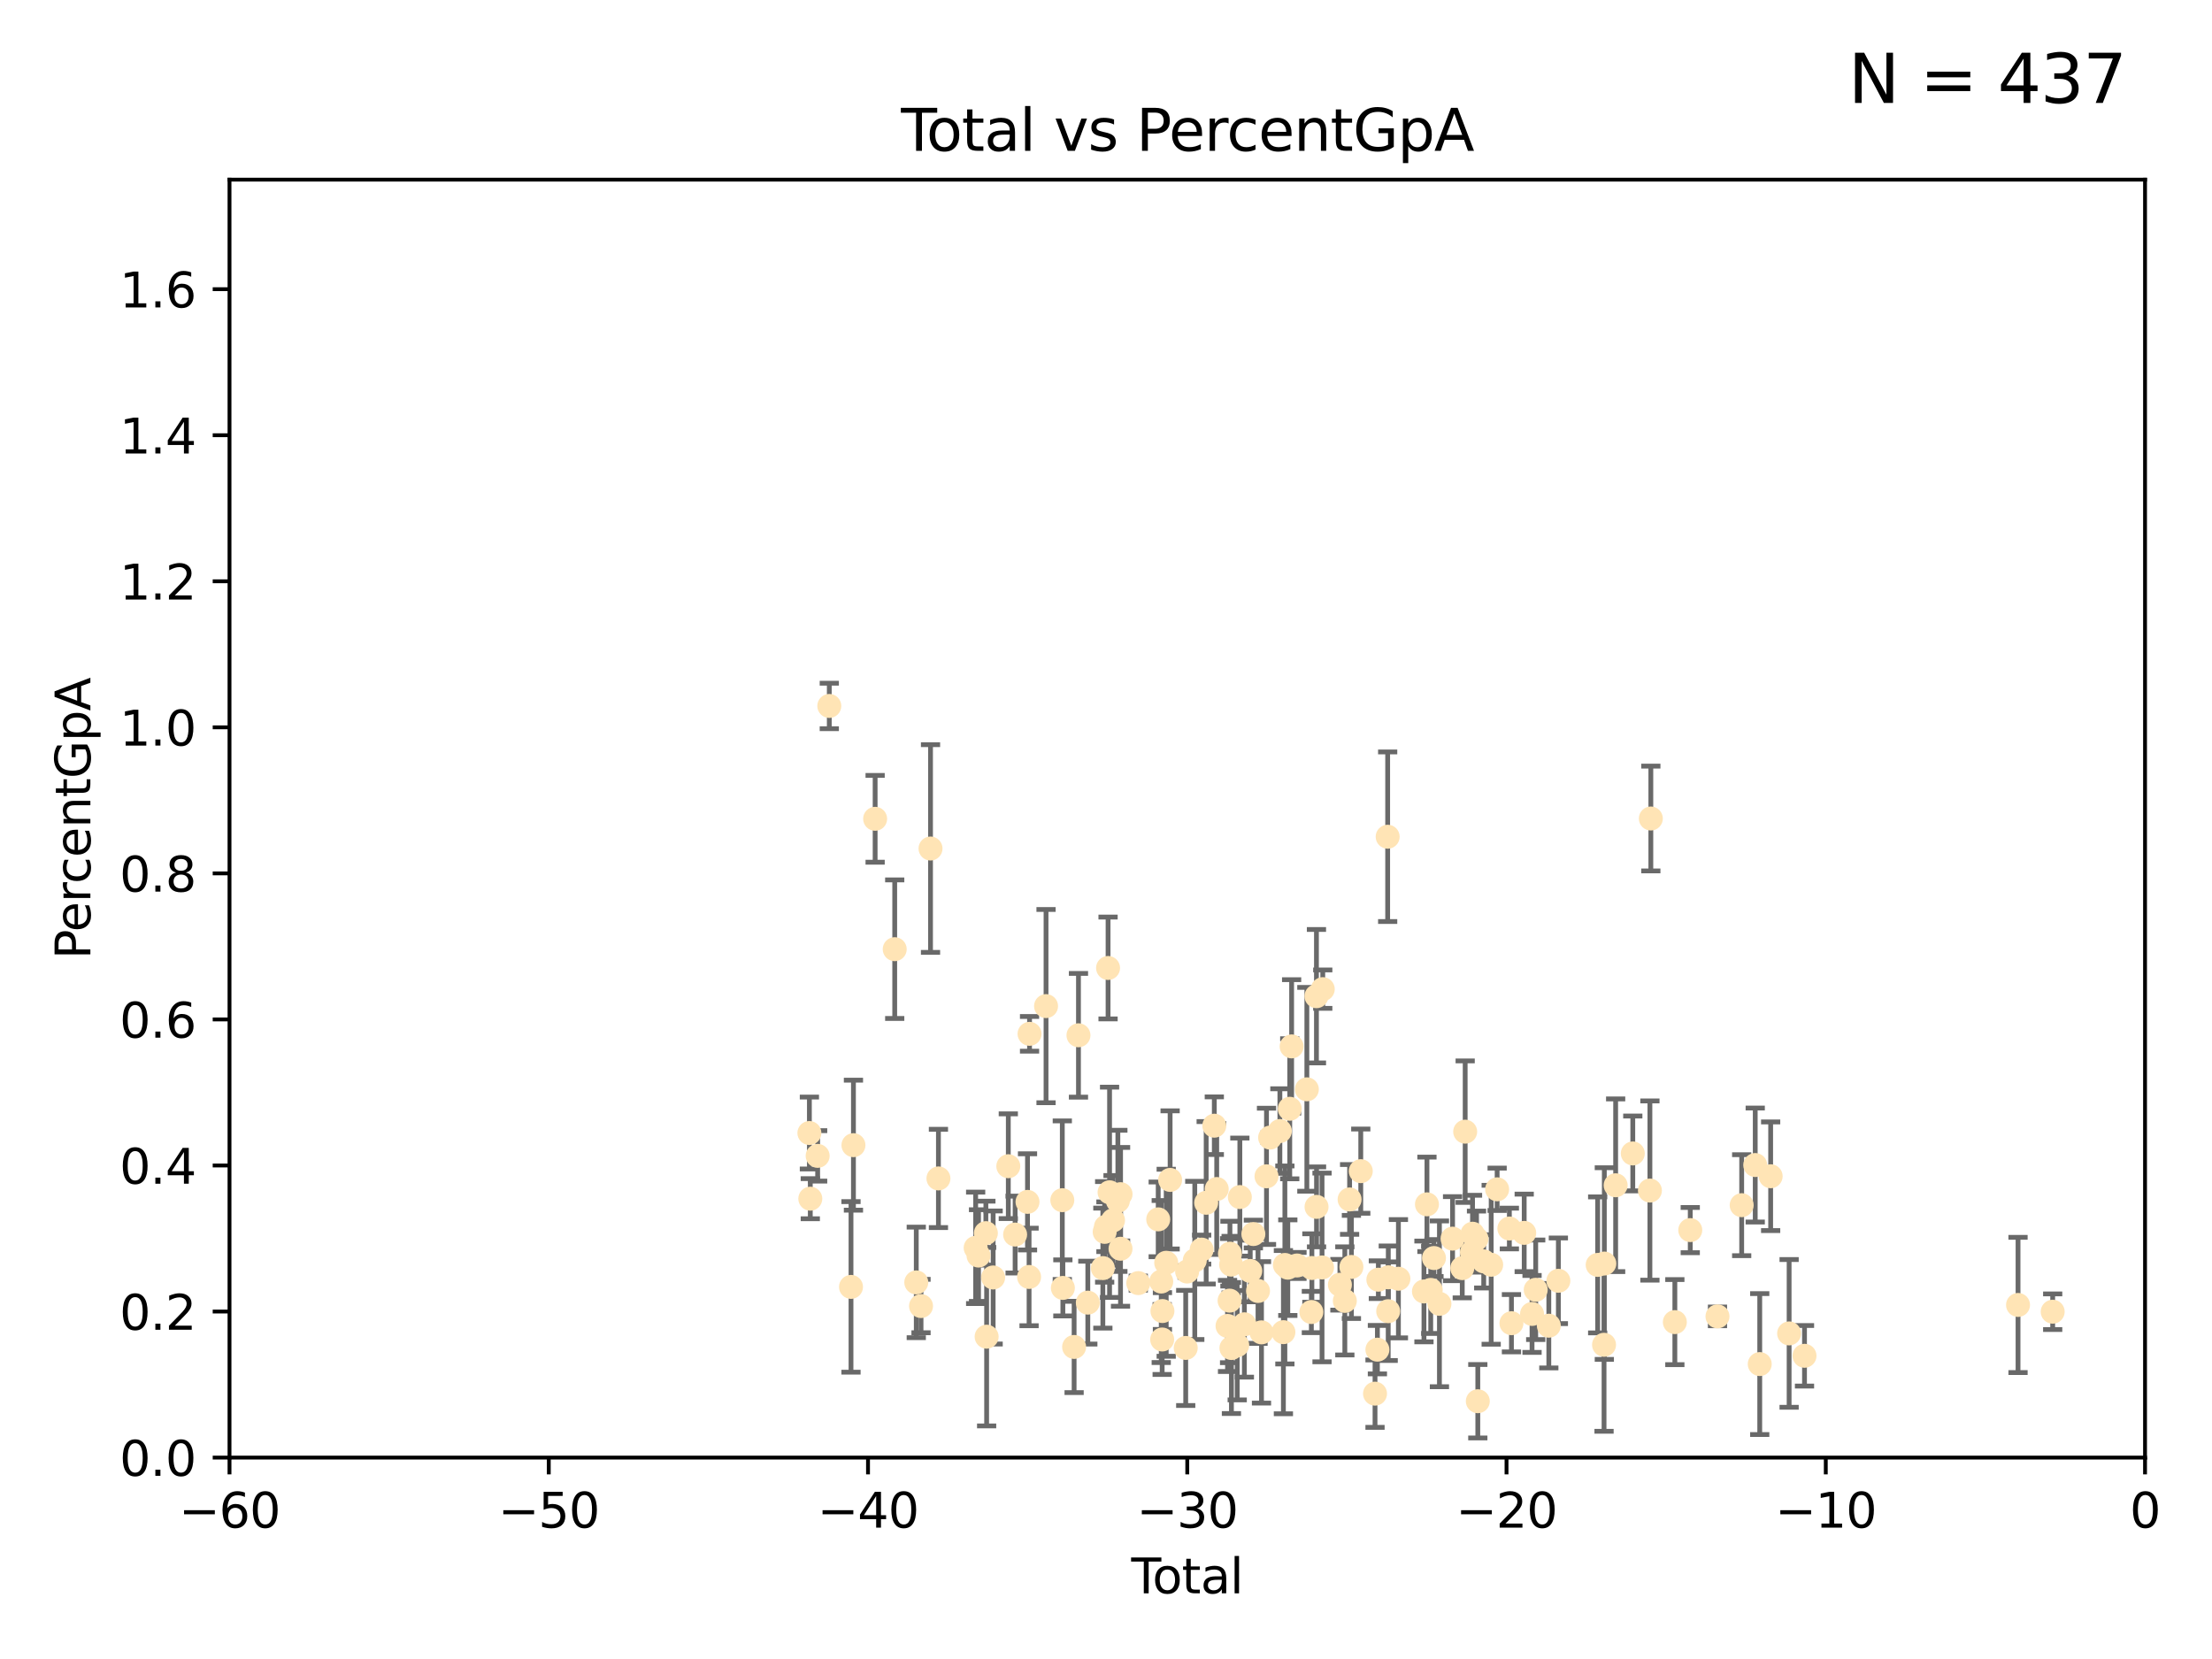 <?xml version="1.0" encoding="utf-8" standalone="no"?>
<!DOCTYPE svg PUBLIC "-//W3C//DTD SVG 1.1//EN"
  "http://www.w3.org/Graphics/SVG/1.1/DTD/svg11.dtd">
<svg xmlns:xlink="http://www.w3.org/1999/xlink" width="460.8pt" height="345.6pt" viewBox="0 0 460.8 345.6" xmlns="http://www.w3.org/2000/svg" version="1.1">
 <defs>
  <style type="text/css">*{stroke-linejoin: round; stroke-linecap: butt}</style>
 </defs>
 <g id="figure_1">
  <g id="patch_1">
   <path d="M 0 345.6 
L 460.8 345.6 
L 460.8 0 
L 0 0 
z
" style="fill: #ffffff"/>
  </g>
  <g id="axes_1">
   <g id="patch_2">
    <path d="M 47.81 303.64 
L 446.85 303.64 
L 446.85 37.422 
L 47.81 37.422 
z
" style="fill: #ffffff"/>
   </g>
   <g id="PathCollection_1">
    <defs>
     <path id="md0816ad459" d="M 0 1.118 
C 0.297 1.118 0.581 1 0.791 0.791 
C 1 0.581 1.118 0.297 1.118 0 
C 1.118 -0.297 1 -0.581 0.791 -0.791 
C 0.581 -1 0.297 -1.118 0 -1.118 
C -0.297 -1.118 -0.581 -1 -0.791 -0.791 
C -1 -0.581 -1.118 -0.297 -1.118 0 
C -1.118 0.297 -1 0.581 -0.791 0.791 
C -0.581 1 -0.297 1.118 0 1.118 
z
" style="stroke: #ffe4b5"/>
    </defs>
    <g clip-path="url(#p9ea86fd450)">
     <use xlink:href="#md0816ad459" x="168.611" y="236.027" style="fill: #ffe4b5; stroke: #ffe4b5"/>
     <use xlink:href="#md0816ad459" x="168.8" y="249.708" style="fill: #ffe4b5; stroke: #ffe4b5"/>
     <use xlink:href="#md0816ad459" x="170.331" y="240.789" style="fill: #ffe4b5; stroke: #ffe4b5"/>
     <use xlink:href="#md0816ad459" x="172.757" y="147.062" style="fill: #ffe4b5; stroke: #ffe4b5"/>
     <use xlink:href="#md0816ad459" x="177.279" y="268.085" style="fill: #ffe4b5; stroke: #ffe4b5"/>
     <use xlink:href="#md0816ad459" x="177.789" y="238.559" style="fill: #ffe4b5; stroke: #ffe4b5"/>
     <use xlink:href="#md0816ad459" x="182.306" y="170.572" style="fill: #ffe4b5; stroke: #ffe4b5"/>
     <use xlink:href="#md0816ad459" x="186.386" y="197.733" style="fill: #ffe4b5; stroke: #ffe4b5"/>
     <use xlink:href="#md0816ad459" x="190.877" y="267.147" style="fill: #ffe4b5; stroke: #ffe4b5"/>
     <use xlink:href="#md0816ad459" x="191.867" y="272.074" style="fill: #ffe4b5; stroke: #ffe4b5"/>
     <use xlink:href="#md0816ad459" x="193.845" y="176.762" style="fill: #ffe4b5; stroke: #ffe4b5"/>
     <use xlink:href="#md0816ad459" x="195.494" y="245.49" style="fill: #ffe4b5; stroke: #ffe4b5"/>
     <use xlink:href="#md0816ad459" x="203.247" y="259.947" style="fill: #ffe4b5; stroke: #ffe4b5"/>
     <use xlink:href="#md0816ad459" x="203.845" y="261.557" style="fill: #ffe4b5; stroke: #ffe4b5"/>
     <use xlink:href="#md0816ad459" x="205.376" y="256.885" style="fill: #ffe4b5; stroke: #ffe4b5"/>
     <use xlink:href="#md0816ad459" x="205.533" y="278.455" style="fill: #ffe4b5; stroke: #ffe4b5"/>
     <use xlink:href="#md0816ad459" x="206.889" y="266.122" style="fill: #ffe4b5; stroke: #ffe4b5"/>
     <use xlink:href="#md0816ad459" x="210.048" y="242.944" style="fill: #ffe4b5; stroke: #ffe4b5"/>
     <use xlink:href="#md0816ad459" x="211.468" y="257.181" style="fill: #ffe4b5; stroke: #ffe4b5"/>
     <use xlink:href="#md0816ad459" x="214.049" y="250.371" style="fill: #ffe4b5; stroke: #ffe4b5"/>
     <use xlink:href="#md0816ad459" x="214.376" y="266.013" style="fill: #ffe4b5; stroke: #ffe4b5"/>
     <use xlink:href="#md0816ad459" x="214.473" y="215.367" style="fill: #ffe4b5; stroke: #ffe4b5"/>
     <use xlink:href="#md0816ad459" x="217.909" y="209.591" style="fill: #ffe4b5; stroke: #ffe4b5"/>
     <use xlink:href="#md0816ad459" x="221.297" y="250.02" style="fill: #ffe4b5; stroke: #ffe4b5"/>
     <use xlink:href="#md0816ad459" x="221.414" y="268.295" style="fill: #ffe4b5; stroke: #ffe4b5"/>
     <use xlink:href="#md0816ad459" x="223.758" y="280.593" style="fill: #ffe4b5; stroke: #ffe4b5"/>
     <use xlink:href="#md0816ad459" x="224.665" y="215.668" style="fill: #ffe4b5; stroke: #ffe4b5"/>
     <use xlink:href="#md0816ad459" x="226.613" y="271.363" style="fill: #ffe4b5; stroke: #ffe4b5"/>
     <use xlink:href="#md0816ad459" x="229.745" y="264.168" style="fill: #ffe4b5; stroke: #ffe4b5"/>
     <use xlink:href="#md0816ad459" x="230.121" y="256.621" style="fill: #ffe4b5; stroke: #ffe4b5"/>
     <use xlink:href="#md0816ad459" x="230.391" y="255.552" style="fill: #ffe4b5; stroke: #ffe4b5"/>
     <use xlink:href="#md0816ad459" x="230.83" y="201.648" style="fill: #ffe4b5; stroke: #ffe4b5"/>
     <use xlink:href="#md0816ad459" x="231.142" y="248.376" style="fill: #ffe4b5; stroke: #ffe4b5"/>
     <use xlink:href="#md0816ad459" x="231.867" y="254.219" style="fill: #ffe4b5; stroke: #ffe4b5"/>
     <use xlink:href="#md0816ad459" x="232.872" y="250.158" style="fill: #ffe4b5; stroke: #ffe4b5"/>
     <use xlink:href="#md0816ad459" x="233.423" y="260.135" style="fill: #ffe4b5; stroke: #ffe4b5"/>
     <use xlink:href="#md0816ad459" x="233.435" y="248.768" style="fill: #ffe4b5; stroke: #ffe4b5"/>
     <use xlink:href="#md0816ad459" x="237.125" y="267.292" style="fill: #ffe4b5; stroke: #ffe4b5"/>
     <use xlink:href="#md0816ad459" x="241.277" y="254.015" style="fill: #ffe4b5; stroke: #ffe4b5"/>
     <use xlink:href="#md0816ad459" x="241.907" y="266.968" style="fill: #ffe4b5; stroke: #ffe4b5"/>
     <use xlink:href="#md0816ad459" x="242.099" y="279.042" style="fill: #ffe4b5; stroke: #ffe4b5"/>
     <use xlink:href="#md0816ad459" x="242.157" y="273.114" style="fill: #ffe4b5; stroke: #ffe4b5"/>
     <use xlink:href="#md0816ad459" x="242.943" y="263.057" style="fill: #ffe4b5; stroke: #ffe4b5"/>
     <use xlink:href="#md0816ad459" x="243.757" y="245.796" style="fill: #ffe4b5; stroke: #ffe4b5"/>
     <use xlink:href="#md0816ad459" x="247.007" y="280.799" style="fill: #ffe4b5; stroke: #ffe4b5"/>
     <use xlink:href="#md0816ad459" x="247.301" y="264.887" style="fill: #ffe4b5; stroke: #ffe4b5"/>
     <use xlink:href="#md0816ad459" x="248.894" y="262.567" style="fill: #ffe4b5; stroke: #ffe4b5"/>
     <use xlink:href="#md0816ad459" x="250.327" y="260.315" style="fill: #ffe4b5; stroke: #ffe4b5"/>
     <use xlink:href="#md0816ad459" x="251.269" y="250.561" style="fill: #ffe4b5; stroke: #ffe4b5"/>
     <use xlink:href="#md0816ad459" x="252.963" y="234.502" style="fill: #ffe4b5; stroke: #ffe4b5"/>
     <use xlink:href="#md0816ad459" x="253.464" y="247.695" style="fill: #ffe4b5; stroke: #ffe4b5"/>
     <use xlink:href="#md0816ad459" x="255.717" y="276.214" style="fill: #ffe4b5; stroke: #ffe4b5"/>
     <use xlink:href="#md0816ad459" x="256.143" y="270.944" style="fill: #ffe4b5; stroke: #ffe4b5"/>
     <use xlink:href="#md0816ad459" x="256.22" y="261.161" style="fill: #ffe4b5; stroke: #ffe4b5"/>
     <use xlink:href="#md0816ad459" x="256.467" y="263.445" style="fill: #ffe4b5; stroke: #ffe4b5"/>
     <use xlink:href="#md0816ad459" x="256.529" y="280.816" style="fill: #ffe4b5; stroke: #ffe4b5"/>
     <use xlink:href="#md0816ad459" x="257.735" y="280.226" style="fill: #ffe4b5; stroke: #ffe4b5"/>
     <use xlink:href="#md0816ad459" x="258.283" y="249.371" style="fill: #ffe4b5; stroke: #ffe4b5"/>
     <use xlink:href="#md0816ad459" x="259.228" y="275.876" style="fill: #ffe4b5; stroke: #ffe4b5"/>
     <use xlink:href="#md0816ad459" x="260.447" y="264.762" style="fill: #ffe4b5; stroke: #ffe4b5"/>
     <use xlink:href="#md0816ad459" x="261.098" y="257.073" style="fill: #ffe4b5; stroke: #ffe4b5"/>
     <use xlink:href="#md0816ad459" x="262.068" y="268.931" style="fill: #ffe4b5; stroke: #ffe4b5"/>
     <use xlink:href="#md0816ad459" x="262.792" y="277.552" style="fill: #ffe4b5; stroke: #ffe4b5"/>
     <use xlink:href="#md0816ad459" x="263.835" y="245.05" style="fill: #ffe4b5; stroke: #ffe4b5"/>
     <use xlink:href="#md0816ad459" x="264.589" y="236.98" style="fill: #ffe4b5; stroke: #ffe4b5"/>
     <use xlink:href="#md0816ad459" x="266.623" y="235.617" style="fill: #ffe4b5; stroke: #ffe4b5"/>
     <use xlink:href="#md0816ad459" x="267.357" y="277.512" style="fill: #ffe4b5; stroke: #ffe4b5"/>
     <use xlink:href="#md0816ad459" x="267.664" y="263.513" style="fill: #ffe4b5; stroke: #ffe4b5"/>
     <use xlink:href="#md0816ad459" x="268.274" y="264.076" style="fill: #ffe4b5; stroke: #ffe4b5"/>
     <use xlink:href="#md0816ad459" x="268.678" y="230.977" style="fill: #ffe4b5; stroke: #ffe4b5"/>
     <use xlink:href="#md0816ad459" x="269.069" y="217.983" style="fill: #ffe4b5; stroke: #ffe4b5"/>
     <use xlink:href="#md0816ad459" x="270.185" y="263.624" style="fill: #ffe4b5; stroke: #ffe4b5"/>
     <use xlink:href="#md0816ad459" x="272.241" y="226.923" style="fill: #ffe4b5; stroke: #ffe4b5"/>
     <use xlink:href="#md0816ad459" x="273.181" y="273.318" style="fill: #ffe4b5; stroke: #ffe4b5"/>
     <use xlink:href="#md0816ad459" x="273.29" y="264.149" style="fill: #ffe4b5; stroke: #ffe4b5"/>
     <use xlink:href="#md0816ad459" x="274.241" y="207.528" style="fill: #ffe4b5; stroke: #ffe4b5"/>
     <use xlink:href="#md0816ad459" x="274.259" y="251.414" style="fill: #ffe4b5; stroke: #ffe4b5"/>
     <use xlink:href="#md0816ad459" x="275.404" y="264.033" style="fill: #ffe4b5; stroke: #ffe4b5"/>
     <use xlink:href="#md0816ad459" x="275.555" y="206.057" style="fill: #ffe4b5; stroke: #ffe4b5"/>
     <use xlink:href="#md0816ad459" x="279.125" y="267.636" style="fill: #ffe4b5; stroke: #ffe4b5"/>
     <use xlink:href="#md0816ad459" x="280.154" y="270.998" style="fill: #ffe4b5; stroke: #ffe4b5"/>
     <use xlink:href="#md0816ad459" x="281.147" y="249.865" style="fill: #ffe4b5; stroke: #ffe4b5"/>
     <use xlink:href="#md0816ad459" x="281.524" y="263.928" style="fill: #ffe4b5; stroke: #ffe4b5"/>
     <use xlink:href="#md0816ad459" x="283.474" y="243.972" style="fill: #ffe4b5; stroke: #ffe4b5"/>
     <use xlink:href="#md0816ad459" x="286.443" y="290.323" style="fill: #ffe4b5; stroke: #ffe4b5"/>
     <use xlink:href="#md0816ad459" x="286.939" y="281.158" style="fill: #ffe4b5; stroke: #ffe4b5"/>
     <use xlink:href="#md0816ad459" x="287.137" y="266.583" style="fill: #ffe4b5; stroke: #ffe4b5"/>
     <use xlink:href="#md0816ad459" x="289.076" y="174.306" style="fill: #ffe4b5; stroke: #ffe4b5"/>
     <use xlink:href="#md0816ad459" x="289.187" y="273.147" style="fill: #ffe4b5; stroke: #ffe4b5"/>
     <use xlink:href="#md0816ad459" x="289.206" y="266.086" style="fill: #ffe4b5; stroke: #ffe4b5"/>
     <use xlink:href="#md0816ad459" x="291.315" y="266.382" style="fill: #ffe4b5; stroke: #ffe4b5"/>
     <use xlink:href="#md0816ad459" x="296.637" y="269.033" style="fill: #ffe4b5; stroke: #ffe4b5"/>
     <use xlink:href="#md0816ad459" x="297.259" y="250.884" style="fill: #ffe4b5; stroke: #ffe4b5"/>
     <use xlink:href="#md0816ad459" x="298.047" y="268.711" style="fill: #ffe4b5; stroke: #ffe4b5"/>
     <use xlink:href="#md0816ad459" x="298.724" y="262.073" style="fill: #ffe4b5; stroke: #ffe4b5"/>
     <use xlink:href="#md0816ad459" x="299.86" y="271.61" style="fill: #ffe4b5; stroke: #ffe4b5"/>
     <use xlink:href="#md0816ad459" x="302.596" y="258.032" style="fill: #ffe4b5; stroke: #ffe4b5"/>
     <use xlink:href="#md0816ad459" x="304.615" y="264.175" style="fill: #ffe4b5; stroke: #ffe4b5"/>
     <use xlink:href="#md0816ad459" x="305.223" y="235.747" style="fill: #ffe4b5; stroke: #ffe4b5"/>
     <use xlink:href="#md0816ad459" x="306.623" y="260.899" style="fill: #ffe4b5; stroke: #ffe4b5"/>
     <use xlink:href="#md0816ad459" x="306.755" y="257.004" style="fill: #ffe4b5; stroke: #ffe4b5"/>
     <use xlink:href="#md0816ad459" x="307.585" y="258.063" style="fill: #ffe4b5; stroke: #ffe4b5"/>
     <use xlink:href="#md0816ad459" x="307.855" y="291.9" style="fill: #ffe4b5; stroke: #ffe4b5"/>
     <use xlink:href="#md0816ad459" x="309.086" y="262.766" style="fill: #ffe4b5; stroke: #ffe4b5"/>
     <use xlink:href="#md0816ad459" x="310.641" y="263.472" style="fill: #ffe4b5; stroke: #ffe4b5"/>
     <use xlink:href="#md0816ad459" x="311.881" y="247.755" style="fill: #ffe4b5; stroke: #ffe4b5"/>
     <use xlink:href="#md0816ad459" x="314.429" y="255.923" style="fill: #ffe4b5; stroke: #ffe4b5"/>
     <use xlink:href="#md0816ad459" x="314.861" y="275.65" style="fill: #ffe4b5; stroke: #ffe4b5"/>
     <use xlink:href="#md0816ad459" x="317.52" y="256.831" style="fill: #ffe4b5; stroke: #ffe4b5"/>
     <use xlink:href="#md0816ad459" x="319.153" y="273.716" style="fill: #ffe4b5; stroke: #ffe4b5"/>
     <use xlink:href="#md0816ad459" x="319.916" y="268.687" style="fill: #ffe4b5; stroke: #ffe4b5"/>
     <use xlink:href="#md0816ad459" x="322.648" y="276.165" style="fill: #ffe4b5; stroke: #ffe4b5"/>
     <use xlink:href="#md0816ad459" x="324.637" y="266.81" style="fill: #ffe4b5; stroke: #ffe4b5"/>
     <use xlink:href="#md0816ad459" x="332.825" y="263.502" style="fill: #ffe4b5; stroke: #ffe4b5"/>
     <use xlink:href="#md0816ad459" x="334.152" y="280.145" style="fill: #ffe4b5; stroke: #ffe4b5"/>
     <use xlink:href="#md0816ad459" x="334.21" y="263.22" style="fill: #ffe4b5; stroke: #ffe4b5"/>
     <use xlink:href="#md0816ad459" x="336.569" y="246.914" style="fill: #ffe4b5; stroke: #ffe4b5"/>
     <use xlink:href="#md0816ad459" x="340.141" y="240.286" style="fill: #ffe4b5; stroke: #ffe4b5"/>
     <use xlink:href="#md0816ad459" x="343.707" y="248.011" style="fill: #ffe4b5; stroke: #ffe4b5"/>
     <use xlink:href="#md0816ad459" x="343.9" y="170.51" style="fill: #ffe4b5; stroke: #ffe4b5"/>
     <use xlink:href="#md0816ad459" x="348.902" y="275.42" style="fill: #ffe4b5; stroke: #ffe4b5"/>
     <use xlink:href="#md0816ad459" x="352.111" y="256.251" style="fill: #ffe4b5; stroke: #ffe4b5"/>
     <use xlink:href="#md0816ad459" x="357.784" y="274.227" style="fill: #ffe4b5; stroke: #ffe4b5"/>
     <use xlink:href="#md0816ad459" x="362.824" y="251.062" style="fill: #ffe4b5; stroke: #ffe4b5"/>
     <use xlink:href="#md0816ad459" x="365.647" y="242.699" style="fill: #ffe4b5; stroke: #ffe4b5"/>
     <use xlink:href="#md0816ad459" x="366.586" y="284.159" style="fill: #ffe4b5; stroke: #ffe4b5"/>
     <use xlink:href="#md0816ad459" x="368.86" y="245.035" style="fill: #ffe4b5; stroke: #ffe4b5"/>
     <use xlink:href="#md0816ad459" x="372.707" y="277.774" style="fill: #ffe4b5; stroke: #ffe4b5"/>
     <use xlink:href="#md0816ad459" x="375.911" y="282.436" style="fill: #ffe4b5; stroke: #ffe4b5"/>
     <use xlink:href="#md0816ad459" x="420.393" y="271.844" style="fill: #ffe4b5; stroke: #ffe4b5"/>
     <use xlink:href="#md0816ad459" x="427.612" y="273.253" style="fill: #ffe4b5; stroke: #ffe4b5"/>
    </g>
   </g>
   <g id="matplotlib.axis_1">
    <g id="xtick_1">
     <g id="line2d_1">
      <defs>
       <path id="m4be1026073" d="M 0 0 
L 0 3.5 
" style="stroke: #000000; stroke-width: 0.8"/>
      </defs>
      <g>
       <use xlink:href="#m4be1026073" x="47.81" y="303.64" style="stroke: #000000; stroke-width: 0.8"/>
      </g>
     </g>
     <g id="text_1">
      <!-- −60 -->
      <g transform="translate(37.258 318.238)scale(0.1 -0.1)">
       <defs>
        <path id="DejaVuSans-2212" d="M 678 2272 
L 4684 2272 
L 4684 1741 
L 678 1741 
L 678 2272 
z
" transform="scale(0.016)"/>
        <path id="DejaVuSans-36" d="M 2113 2584 
Q 1688 2584 1439 2293 
Q 1191 2003 1191 1497 
Q 1191 994 1439 701 
Q 1688 409 2113 409 
Q 2538 409 2786 701 
Q 3034 994 3034 1497 
Q 3034 2003 2786 2293 
Q 2538 2584 2113 2584 
z
M 3366 4563 
L 3366 3988 
Q 3128 4100 2886 4159 
Q 2644 4219 2406 4219 
Q 1781 4219 1451 3797 
Q 1122 3375 1075 2522 
Q 1259 2794 1537 2939 
Q 1816 3084 2150 3084 
Q 2853 3084 3261 2657 
Q 3669 2231 3669 1497 
Q 3669 778 3244 343 
Q 2819 -91 2113 -91 
Q 1303 -91 875 529 
Q 447 1150 447 2328 
Q 447 3434 972 4092 
Q 1497 4750 2381 4750 
Q 2619 4750 2861 4703 
Q 3103 4656 3366 4563 
z
" transform="scale(0.016)"/>
        <path id="DejaVuSans-30" d="M 2034 4250 
Q 1547 4250 1301 3770 
Q 1056 3291 1056 2328 
Q 1056 1369 1301 889 
Q 1547 409 2034 409 
Q 2525 409 2770 889 
Q 3016 1369 3016 2328 
Q 3016 3291 2770 3770 
Q 2525 4250 2034 4250 
z
M 2034 4750 
Q 2819 4750 3233 4129 
Q 3647 3509 3647 2328 
Q 3647 1150 3233 529 
Q 2819 -91 2034 -91 
Q 1250 -91 836 529 
Q 422 1150 422 2328 
Q 422 3509 836 4129 
Q 1250 4750 2034 4750 
z
" transform="scale(0.016)"/>
       </defs>
       <use xlink:href="#DejaVuSans-2212"/>
       <use xlink:href="#DejaVuSans-36" x="83.789"/>
       <use xlink:href="#DejaVuSans-30" x="147.412"/>
      </g>
     </g>
    </g>
    <g id="xtick_2">
     <g id="line2d_2">
      <g>
       <use xlink:href="#m4be1026073" x="114.317" y="303.64" style="stroke: #000000; stroke-width: 0.8"/>
      </g>
     </g>
     <g id="text_2">
      <!-- −50 -->
      <g transform="translate(103.764 318.238)scale(0.1 -0.1)">
       <defs>
        <path id="DejaVuSans-35" d="M 691 4666 
L 3169 4666 
L 3169 4134 
L 1269 4134 
L 1269 2991 
Q 1406 3038 1543 3061 
Q 1681 3084 1819 3084 
Q 2600 3084 3056 2656 
Q 3513 2228 3513 1497 
Q 3513 744 3044 326 
Q 2575 -91 1722 -91 
Q 1428 -91 1123 -41 
Q 819 9 494 109 
L 494 744 
Q 775 591 1075 516 
Q 1375 441 1709 441 
Q 2250 441 2565 725 
Q 2881 1009 2881 1497 
Q 2881 1984 2565 2268 
Q 2250 2553 1709 2553 
Q 1456 2553 1204 2497 
Q 953 2441 691 2322 
L 691 4666 
z
" transform="scale(0.016)"/>
       </defs>
       <use xlink:href="#DejaVuSans-2212"/>
       <use xlink:href="#DejaVuSans-35" x="83.789"/>
       <use xlink:href="#DejaVuSans-30" x="147.412"/>
      </g>
     </g>
    </g>
    <g id="xtick_3">
     <g id="line2d_3">
      <g>
       <use xlink:href="#m4be1026073" x="180.823" y="303.64" style="stroke: #000000; stroke-width: 0.8"/>
      </g>
     </g>
     <g id="text_3">
      <!-- −40 -->
      <g transform="translate(170.271 318.238)scale(0.1 -0.1)">
       <defs>
        <path id="DejaVuSans-34" d="M 2419 4116 
L 825 1625 
L 2419 1625 
L 2419 4116 
z
M 2253 4666 
L 3047 4666 
L 3047 1625 
L 3713 1625 
L 3713 1100 
L 3047 1100 
L 3047 0 
L 2419 0 
L 2419 1100 
L 313 1100 
L 313 1709 
L 2253 4666 
z
" transform="scale(0.016)"/>
       </defs>
       <use xlink:href="#DejaVuSans-2212"/>
       <use xlink:href="#DejaVuSans-34" x="83.789"/>
       <use xlink:href="#DejaVuSans-30" x="147.412"/>
      </g>
     </g>
    </g>
    <g id="xtick_4">
     <g id="line2d_4">
      <g>
       <use xlink:href="#m4be1026073" x="247.33" y="303.64" style="stroke: #000000; stroke-width: 0.8"/>
      </g>
     </g>
     <g id="text_4">
      <!-- −30 -->
      <g transform="translate(236.778 318.238)scale(0.1 -0.1)">
       <defs>
        <path id="DejaVuSans-33" d="M 2597 2516 
Q 3050 2419 3304 2112 
Q 3559 1806 3559 1356 
Q 3559 666 3084 287 
Q 2609 -91 1734 -91 
Q 1441 -91 1130 -33 
Q 819 25 488 141 
L 488 750 
Q 750 597 1062 519 
Q 1375 441 1716 441 
Q 2309 441 2620 675 
Q 2931 909 2931 1356 
Q 2931 1769 2642 2001 
Q 2353 2234 1838 2234 
L 1294 2234 
L 1294 2753 
L 1863 2753 
Q 2328 2753 2575 2939 
Q 2822 3125 2822 3475 
Q 2822 3834 2567 4026 
Q 2313 4219 1838 4219 
Q 1578 4219 1281 4162 
Q 984 4106 628 3988 
L 628 4550 
Q 988 4650 1302 4700 
Q 1616 4750 1894 4750 
Q 2613 4750 3031 4423 
Q 3450 4097 3450 3541 
Q 3450 3153 3228 2886 
Q 3006 2619 2597 2516 
z
" transform="scale(0.016)"/>
       </defs>
       <use xlink:href="#DejaVuSans-2212"/>
       <use xlink:href="#DejaVuSans-33" x="83.789"/>
       <use xlink:href="#DejaVuSans-30" x="147.412"/>
      </g>
     </g>
    </g>
    <g id="xtick_5">
     <g id="line2d_5">
      <g>
       <use xlink:href="#m4be1026073" x="313.837" y="303.64" style="stroke: #000000; stroke-width: 0.8"/>
      </g>
     </g>
     <g id="text_5">
      <!-- −20 -->
      <g transform="translate(303.284 318.238)scale(0.1 -0.1)">
       <defs>
        <path id="DejaVuSans-32" d="M 1228 531 
L 3431 531 
L 3431 0 
L 469 0 
L 469 531 
Q 828 903 1448 1529 
Q 2069 2156 2228 2338 
Q 2531 2678 2651 2914 
Q 2772 3150 2772 3378 
Q 2772 3750 2511 3984 
Q 2250 4219 1831 4219 
Q 1534 4219 1204 4116 
Q 875 4013 500 3803 
L 500 4441 
Q 881 4594 1212 4672 
Q 1544 4750 1819 4750 
Q 2544 4750 2975 4387 
Q 3406 4025 3406 3419 
Q 3406 3131 3298 2873 
Q 3191 2616 2906 2266 
Q 2828 2175 2409 1742 
Q 1991 1309 1228 531 
z
" transform="scale(0.016)"/>
       </defs>
       <use xlink:href="#DejaVuSans-2212"/>
       <use xlink:href="#DejaVuSans-32" x="83.789"/>
       <use xlink:href="#DejaVuSans-30" x="147.412"/>
      </g>
     </g>
    </g>
    <g id="xtick_6">
     <g id="line2d_6">
      <g>
       <use xlink:href="#m4be1026073" x="380.343" y="303.64" style="stroke: #000000; stroke-width: 0.8"/>
      </g>
     </g>
     <g id="text_6">
      <!-- −10 -->
      <g transform="translate(369.791 318.238)scale(0.1 -0.1)">
       <defs>
        <path id="DejaVuSans-31" d="M 794 531 
L 1825 531 
L 1825 4091 
L 703 3866 
L 703 4441 
L 1819 4666 
L 2450 4666 
L 2450 531 
L 3481 531 
L 3481 0 
L 794 0 
L 794 531 
z
" transform="scale(0.016)"/>
       </defs>
       <use xlink:href="#DejaVuSans-2212"/>
       <use xlink:href="#DejaVuSans-31" x="83.789"/>
       <use xlink:href="#DejaVuSans-30" x="147.412"/>
      </g>
     </g>
    </g>
    <g id="xtick_7">
     <g id="line2d_7">
      <g>
       <use xlink:href="#m4be1026073" x="446.85" y="303.64" style="stroke: #000000; stroke-width: 0.8"/>
      </g>
     </g>
     <g id="text_7">
      <!-- 0 -->
      <g transform="translate(443.669 318.238)scale(0.1 -0.1)">
       <use xlink:href="#DejaVuSans-30"/>
      </g>
     </g>
    </g>
    <g id="text_8">
     <!-- Total -->
     <g transform="translate(235.653 331.917)scale(0.1 -0.1)">
      <defs>
       <path id="DejaVuSans-54" d="M -19 4666 
L 3928 4666 
L 3928 4134 
L 2272 4134 
L 2272 0 
L 1638 0 
L 1638 4134 
L -19 4134 
L -19 4666 
z
" transform="scale(0.016)"/>
       <path id="DejaVuSans-6f" d="M 1959 3097 
Q 1497 3097 1228 2736 
Q 959 2375 959 1747 
Q 959 1119 1226 758 
Q 1494 397 1959 397 
Q 2419 397 2687 759 
Q 2956 1122 2956 1747 
Q 2956 2369 2687 2733 
Q 2419 3097 1959 3097 
z
M 1959 3584 
Q 2709 3584 3137 3096 
Q 3566 2609 3566 1747 
Q 3566 888 3137 398 
Q 2709 -91 1959 -91 
Q 1206 -91 779 398 
Q 353 888 353 1747 
Q 353 2609 779 3096 
Q 1206 3584 1959 3584 
z
" transform="scale(0.016)"/>
       <path id="DejaVuSans-74" d="M 1172 4494 
L 1172 3500 
L 2356 3500 
L 2356 3053 
L 1172 3053 
L 1172 1153 
Q 1172 725 1289 603 
Q 1406 481 1766 481 
L 2356 481 
L 2356 0 
L 1766 0 
Q 1100 0 847 248 
Q 594 497 594 1153 
L 594 3053 
L 172 3053 
L 172 3500 
L 594 3500 
L 594 4494 
L 1172 4494 
z
" transform="scale(0.016)"/>
       <path id="DejaVuSans-61" d="M 2194 1759 
Q 1497 1759 1228 1600 
Q 959 1441 959 1056 
Q 959 750 1161 570 
Q 1363 391 1709 391 
Q 2188 391 2477 730 
Q 2766 1069 2766 1631 
L 2766 1759 
L 2194 1759 
z
M 3341 1997 
L 3341 0 
L 2766 0 
L 2766 531 
Q 2569 213 2275 61 
Q 1981 -91 1556 -91 
Q 1019 -91 701 211 
Q 384 513 384 1019 
Q 384 1609 779 1909 
Q 1175 2209 1959 2209 
L 2766 2209 
L 2766 2266 
Q 2766 2663 2505 2880 
Q 2244 3097 1772 3097 
Q 1472 3097 1187 3025 
Q 903 2953 641 2809 
L 641 3341 
Q 956 3463 1253 3523 
Q 1550 3584 1831 3584 
Q 2591 3584 2966 3190 
Q 3341 2797 3341 1997 
z
" transform="scale(0.016)"/>
       <path id="DejaVuSans-6c" d="M 603 4863 
L 1178 4863 
L 1178 0 
L 603 0 
L 603 4863 
z
" transform="scale(0.016)"/>
      </defs>
      <use xlink:href="#DejaVuSans-54"/>
      <use xlink:href="#DejaVuSans-6f" x="44.084"/>
      <use xlink:href="#DejaVuSans-74" x="105.266"/>
      <use xlink:href="#DejaVuSans-61" x="144.475"/>
      <use xlink:href="#DejaVuSans-6c" x="205.754"/>
     </g>
    </g>
   </g>
   <g id="matplotlib.axis_2">
    <g id="ytick_1">
     <g id="line2d_8">
      <defs>
       <path id="mcfcb3282e9" d="M 0 0 
L -3.5 0 
" style="stroke: #000000; stroke-width: 0.8"/>
      </defs>
      <g>
       <use xlink:href="#mcfcb3282e9" x="47.81" y="303.64" style="stroke: #000000; stroke-width: 0.8"/>
      </g>
     </g>
     <g id="text_9">
      <!-- 0.0 -->
      <g transform="translate(24.907 307.439)scale(0.1 -0.1)">
       <defs>
        <path id="DejaVuSans-2e" d="M 684 794 
L 1344 794 
L 1344 0 
L 684 0 
L 684 794 
z
" transform="scale(0.016)"/>
       </defs>
       <use xlink:href="#DejaVuSans-30"/>
       <use xlink:href="#DejaVuSans-2e" x="63.623"/>
       <use xlink:href="#DejaVuSans-30" x="95.41"/>
      </g>
     </g>
    </g>
    <g id="ytick_2">
     <g id="line2d_9">
      <g>
       <use xlink:href="#mcfcb3282e9" x="47.81" y="273.215" style="stroke: #000000; stroke-width: 0.8"/>
      </g>
     </g>
     <g id="text_10">
      <!-- 0.2 -->
      <g transform="translate(24.907 277.014)scale(0.1 -0.1)">
       <use xlink:href="#DejaVuSans-30"/>
       <use xlink:href="#DejaVuSans-2e" x="63.623"/>
       <use xlink:href="#DejaVuSans-32" x="95.41"/>
      </g>
     </g>
    </g>
    <g id="ytick_3">
     <g id="line2d_10">
      <g>
       <use xlink:href="#mcfcb3282e9" x="47.81" y="242.79" style="stroke: #000000; stroke-width: 0.8"/>
      </g>
     </g>
     <g id="text_11">
      <!-- 0.4 -->
      <g transform="translate(24.907 246.589)scale(0.1 -0.1)">
       <use xlink:href="#DejaVuSans-30"/>
       <use xlink:href="#DejaVuSans-2e" x="63.623"/>
       <use xlink:href="#DejaVuSans-34" x="95.41"/>
      </g>
     </g>
    </g>
    <g id="ytick_4">
     <g id="line2d_11">
      <g>
       <use xlink:href="#mcfcb3282e9" x="47.81" y="212.365" style="stroke: #000000; stroke-width: 0.8"/>
      </g>
     </g>
     <g id="text_12">
      <!-- 0.6 -->
      <g transform="translate(24.907 216.164)scale(0.1 -0.1)">
       <use xlink:href="#DejaVuSans-30"/>
       <use xlink:href="#DejaVuSans-2e" x="63.623"/>
       <use xlink:href="#DejaVuSans-36" x="95.41"/>
      </g>
     </g>
    </g>
    <g id="ytick_5">
     <g id="line2d_12">
      <g>
       <use xlink:href="#mcfcb3282e9" x="47.81" y="181.94" style="stroke: #000000; stroke-width: 0.8"/>
      </g>
     </g>
     <g id="text_13">
      <!-- 0.8 -->
      <g transform="translate(24.907 185.739)scale(0.1 -0.1)">
       <defs>
        <path id="DejaVuSans-38" d="M 2034 2216 
Q 1584 2216 1326 1975 
Q 1069 1734 1069 1313 
Q 1069 891 1326 650 
Q 1584 409 2034 409 
Q 2484 409 2743 651 
Q 3003 894 3003 1313 
Q 3003 1734 2745 1975 
Q 2488 2216 2034 2216 
z
M 1403 2484 
Q 997 2584 770 2862 
Q 544 3141 544 3541 
Q 544 4100 942 4425 
Q 1341 4750 2034 4750 
Q 2731 4750 3128 4425 
Q 3525 4100 3525 3541 
Q 3525 3141 3298 2862 
Q 3072 2584 2669 2484 
Q 3125 2378 3379 2068 
Q 3634 1759 3634 1313 
Q 3634 634 3220 271 
Q 2806 -91 2034 -91 
Q 1263 -91 848 271 
Q 434 634 434 1313 
Q 434 1759 690 2068 
Q 947 2378 1403 2484 
z
M 1172 3481 
Q 1172 3119 1398 2916 
Q 1625 2713 2034 2713 
Q 2441 2713 2670 2916 
Q 2900 3119 2900 3481 
Q 2900 3844 2670 4047 
Q 2441 4250 2034 4250 
Q 1625 4250 1398 4047 
Q 1172 3844 1172 3481 
z
" transform="scale(0.016)"/>
       </defs>
       <use xlink:href="#DejaVuSans-30"/>
       <use xlink:href="#DejaVuSans-2e" x="63.623"/>
       <use xlink:href="#DejaVuSans-38" x="95.41"/>
      </g>
     </g>
    </g>
    <g id="ytick_6">
     <g id="line2d_13">
      <g>
       <use xlink:href="#mcfcb3282e9" x="47.81" y="151.515" style="stroke: #000000; stroke-width: 0.8"/>
      </g>
     </g>
     <g id="text_14">
      <!-- 1.0 -->
      <g transform="translate(24.907 155.315)scale(0.1 -0.1)">
       <use xlink:href="#DejaVuSans-31"/>
       <use xlink:href="#DejaVuSans-2e" x="63.623"/>
       <use xlink:href="#DejaVuSans-30" x="95.41"/>
      </g>
     </g>
    </g>
    <g id="ytick_7">
     <g id="line2d_14">
      <g>
       <use xlink:href="#mcfcb3282e9" x="47.81" y="121.09" style="stroke: #000000; stroke-width: 0.8"/>
      </g>
     </g>
     <g id="text_15">
      <!-- 1.2 -->
      <g transform="translate(24.907 124.89)scale(0.1 -0.1)">
       <use xlink:href="#DejaVuSans-31"/>
       <use xlink:href="#DejaVuSans-2e" x="63.623"/>
       <use xlink:href="#DejaVuSans-32" x="95.41"/>
      </g>
     </g>
    </g>
    <g id="ytick_8">
     <g id="line2d_15">
      <g>
       <use xlink:href="#mcfcb3282e9" x="47.81" y="90.665" style="stroke: #000000; stroke-width: 0.8"/>
      </g>
     </g>
     <g id="text_16">
      <!-- 1.4 -->
      <g transform="translate(24.907 94.465)scale(0.1 -0.1)">
       <use xlink:href="#DejaVuSans-31"/>
       <use xlink:href="#DejaVuSans-2e" x="63.623"/>
       <use xlink:href="#DejaVuSans-34" x="95.41"/>
      </g>
     </g>
    </g>
    <g id="ytick_9">
     <g id="line2d_16">
      <g>
       <use xlink:href="#mcfcb3282e9" x="47.81" y="60.241" style="stroke: #000000; stroke-width: 0.8"/>
      </g>
     </g>
     <g id="text_17">
      <!-- 1.6 -->
      <g transform="translate(24.907 64.04)scale(0.1 -0.1)">
       <use xlink:href="#DejaVuSans-31"/>
       <use xlink:href="#DejaVuSans-2e" x="63.623"/>
       <use xlink:href="#DejaVuSans-36" x="95.41"/>
      </g>
     </g>
    </g>
    <g id="text_18">
     <!-- PercentGpA -->
     <g transform="translate(18.827 199.807)rotate(-90)scale(0.1 -0.1)">
      <defs>
       <path id="DejaVuSans-50" d="M 1259 4147 
L 1259 2394 
L 2053 2394 
Q 2494 2394 2734 2622 
Q 2975 2850 2975 3272 
Q 2975 3691 2734 3919 
Q 2494 4147 2053 4147 
L 1259 4147 
z
M 628 4666 
L 2053 4666 
Q 2838 4666 3239 4311 
Q 3641 3956 3641 3272 
Q 3641 2581 3239 2228 
Q 2838 1875 2053 1875 
L 1259 1875 
L 1259 0 
L 628 0 
L 628 4666 
z
" transform="scale(0.016)"/>
       <path id="DejaVuSans-65" d="M 3597 1894 
L 3597 1613 
L 953 1613 
Q 991 1019 1311 708 
Q 1631 397 2203 397 
Q 2534 397 2845 478 
Q 3156 559 3463 722 
L 3463 178 
Q 3153 47 2828 -22 
Q 2503 -91 2169 -91 
Q 1331 -91 842 396 
Q 353 884 353 1716 
Q 353 2575 817 3079 
Q 1281 3584 2069 3584 
Q 2775 3584 3186 3129 
Q 3597 2675 3597 1894 
z
M 3022 2063 
Q 3016 2534 2758 2815 
Q 2500 3097 2075 3097 
Q 1594 3097 1305 2825 
Q 1016 2553 972 2059 
L 3022 2063 
z
" transform="scale(0.016)"/>
       <path id="DejaVuSans-72" d="M 2631 2963 
Q 2534 3019 2420 3045 
Q 2306 3072 2169 3072 
Q 1681 3072 1420 2755 
Q 1159 2438 1159 1844 
L 1159 0 
L 581 0 
L 581 3500 
L 1159 3500 
L 1159 2956 
Q 1341 3275 1631 3429 
Q 1922 3584 2338 3584 
Q 2397 3584 2469 3576 
Q 2541 3569 2628 3553 
L 2631 2963 
z
" transform="scale(0.016)"/>
       <path id="DejaVuSans-63" d="M 3122 3366 
L 3122 2828 
Q 2878 2963 2633 3030 
Q 2388 3097 2138 3097 
Q 1578 3097 1268 2742 
Q 959 2388 959 1747 
Q 959 1106 1268 751 
Q 1578 397 2138 397 
Q 2388 397 2633 464 
Q 2878 531 3122 666 
L 3122 134 
Q 2881 22 2623 -34 
Q 2366 -91 2075 -91 
Q 1284 -91 818 406 
Q 353 903 353 1747 
Q 353 2603 823 3093 
Q 1294 3584 2113 3584 
Q 2378 3584 2631 3529 
Q 2884 3475 3122 3366 
z
" transform="scale(0.016)"/>
       <path id="DejaVuSans-6e" d="M 3513 2113 
L 3513 0 
L 2938 0 
L 2938 2094 
Q 2938 2591 2744 2837 
Q 2550 3084 2163 3084 
Q 1697 3084 1428 2787 
Q 1159 2491 1159 1978 
L 1159 0 
L 581 0 
L 581 3500 
L 1159 3500 
L 1159 2956 
Q 1366 3272 1645 3428 
Q 1925 3584 2291 3584 
Q 2894 3584 3203 3211 
Q 3513 2838 3513 2113 
z
" transform="scale(0.016)"/>
       <path id="DejaVuSans-47" d="M 3809 666 
L 3809 1919 
L 2778 1919 
L 2778 2438 
L 4434 2438 
L 4434 434 
Q 4069 175 3628 42 
Q 3188 -91 2688 -91 
Q 1594 -91 976 548 
Q 359 1188 359 2328 
Q 359 3472 976 4111 
Q 1594 4750 2688 4750 
Q 3144 4750 3555 4637 
Q 3966 4525 4313 4306 
L 4313 3634 
Q 3963 3931 3569 4081 
Q 3175 4231 2741 4231 
Q 1884 4231 1454 3753 
Q 1025 3275 1025 2328 
Q 1025 1384 1454 906 
Q 1884 428 2741 428 
Q 3075 428 3337 486 
Q 3600 544 3809 666 
z
" transform="scale(0.016)"/>
       <path id="DejaVuSans-70" d="M 1159 525 
L 1159 -1331 
L 581 -1331 
L 581 3500 
L 1159 3500 
L 1159 2969 
Q 1341 3281 1617 3432 
Q 1894 3584 2278 3584 
Q 2916 3584 3314 3078 
Q 3713 2572 3713 1747 
Q 3713 922 3314 415 
Q 2916 -91 2278 -91 
Q 1894 -91 1617 61 
Q 1341 213 1159 525 
z
M 3116 1747 
Q 3116 2381 2855 2742 
Q 2594 3103 2138 3103 
Q 1681 3103 1420 2742 
Q 1159 2381 1159 1747 
Q 1159 1113 1420 752 
Q 1681 391 2138 391 
Q 2594 391 2855 752 
Q 3116 1113 3116 1747 
z
" transform="scale(0.016)"/>
       <path id="DejaVuSans-41" d="M 2188 4044 
L 1331 1722 
L 3047 1722 
L 2188 4044 
z
M 1831 4666 
L 2547 4666 
L 4325 0 
L 3669 0 
L 3244 1197 
L 1141 1197 
L 716 0 
L 50 0 
L 1831 4666 
z
" transform="scale(0.016)"/>
      </defs>
      <use xlink:href="#DejaVuSans-50"/>
      <use xlink:href="#DejaVuSans-65" x="56.678"/>
      <use xlink:href="#DejaVuSans-72" x="118.201"/>
      <use xlink:href="#DejaVuSans-63" x="157.064"/>
      <use xlink:href="#DejaVuSans-65" x="212.045"/>
      <use xlink:href="#DejaVuSans-6e" x="273.568"/>
      <use xlink:href="#DejaVuSans-74" x="336.947"/>
      <use xlink:href="#DejaVuSans-47" x="376.156"/>
      <use xlink:href="#DejaVuSans-70" x="453.646"/>
      <use xlink:href="#DejaVuSans-41" x="517.123"/>
     </g>
    </g>
   </g>
   <g id="LineCollection_1">
    <path d="M 168.611 243.518 
L 168.611 228.536 
" clip-path="url(#p9ea86fd450)" style="fill: none; stroke: #696969"/>
    <path d="M 168.8 253.885 
L 168.8 245.53 
" clip-path="url(#p9ea86fd450)" style="fill: none; stroke: #696969"/>
    <path d="M 170.331 246.042 
L 170.331 235.536 
" clip-path="url(#p9ea86fd450)" style="fill: none; stroke: #696969"/>
    <path d="M 172.757 151.8 
L 172.757 142.323 
" clip-path="url(#p9ea86fd450)" style="fill: none; stroke: #696969"/>
    <path d="M 177.279 285.852 
L 177.279 250.318 
" clip-path="url(#p9ea86fd450)" style="fill: none; stroke: #696969"/>
    <path d="M 177.789 252.099 
L 177.789 225.019 
" clip-path="url(#p9ea86fd450)" style="fill: none; stroke: #696969"/>
    <path d="M 182.306 179.614 
L 182.306 161.53 
" clip-path="url(#p9ea86fd450)" style="fill: none; stroke: #696969"/>
    <path d="M 186.386 212.165 
L 186.386 183.302 
" clip-path="url(#p9ea86fd450)" style="fill: none; stroke: #696969"/>
    <path d="M 190.877 278.663 
L 190.877 255.632 
" clip-path="url(#p9ea86fd450)" style="fill: none; stroke: #696969"/>
    <path d="M 191.867 277.636 
L 191.867 266.512 
" clip-path="url(#p9ea86fd450)" style="fill: none; stroke: #696969"/>
    <path d="M 193.845 198.393 
L 193.845 155.132 
" clip-path="url(#p9ea86fd450)" style="fill: none; stroke: #696969"/>
    <path d="M 195.494 255.725 
L 195.494 235.255 
" clip-path="url(#p9ea86fd450)" style="fill: none; stroke: #696969"/>
    <path d="M 203.247 271.553 
L 203.247 248.341 
" clip-path="url(#p9ea86fd450)" style="fill: none; stroke: #696969"/>
    <path d="M 203.845 271.104 
L 203.845 252.01 
" clip-path="url(#p9ea86fd450)" style="fill: none; stroke: #696969"/>
    <path d="M 205.376 263.543 
L 205.376 250.227 
" clip-path="url(#p9ea86fd450)" style="fill: none; stroke: #696969"/>
    <path d="M 205.533 297.046 
L 205.533 259.865 
" clip-path="url(#p9ea86fd450)" style="fill: none; stroke: #696969"/>
    <path d="M 206.889 279.982 
L 206.889 252.263 
" clip-path="url(#p9ea86fd450)" style="fill: none; stroke: #696969"/>
    <path d="M 210.048 253.854 
L 210.048 232.034 
" clip-path="url(#p9ea86fd450)" style="fill: none; stroke: #696969"/>
    <path d="M 211.468 265.187 
L 211.468 249.175 
" clip-path="url(#p9ea86fd450)" style="fill: none; stroke: #696969"/>
    <path d="M 214.049 260.389 
L 214.049 240.352 
" clip-path="url(#p9ea86fd450)" style="fill: none; stroke: #696969"/>
    <path d="M 214.376 276.174 
L 214.376 255.852 
" clip-path="url(#p9ea86fd450)" style="fill: none; stroke: #696969"/>
    <path d="M 214.473 218.976 
L 214.473 211.757 
" clip-path="url(#p9ea86fd450)" style="fill: none; stroke: #696969"/>
    <path d="M 217.909 229.715 
L 217.909 189.466 
" clip-path="url(#p9ea86fd450)" style="fill: none; stroke: #696969"/>
    <path d="M 221.297 266.54 
L 221.297 233.5 
" clip-path="url(#p9ea86fd450)" style="fill: none; stroke: #696969"/>
    <path d="M 221.414 274.134 
L 221.414 262.456 
" clip-path="url(#p9ea86fd450)" style="fill: none; stroke: #696969"/>
    <path d="M 223.758 290.102 
L 223.758 271.084 
" clip-path="url(#p9ea86fd450)" style="fill: none; stroke: #696969"/>
    <path d="M 224.665 228.556 
L 224.665 202.779 
" clip-path="url(#p9ea86fd450)" style="fill: none; stroke: #696969"/>
    <path d="M 226.613 279.995 
L 226.613 262.731 
" clip-path="url(#p9ea86fd450)" style="fill: none; stroke: #696969"/>
    <path d="M 229.745 276.668 
L 229.745 251.669 
" clip-path="url(#p9ea86fd450)" style="fill: none; stroke: #696969"/>
    <path d="M 230.121 267.095 
L 230.121 246.147 
" clip-path="url(#p9ea86fd450)" style="fill: none; stroke: #696969"/>
    <path d="M 230.391 260.729 
L 230.391 250.374 
" clip-path="url(#p9ea86fd450)" style="fill: none; stroke: #696969"/>
    <path d="M 230.83 212.254 
L 230.83 191.042 
" clip-path="url(#p9ea86fd450)" style="fill: none; stroke: #696969"/>
    <path d="M 231.142 270.282 
L 231.142 226.47 
" clip-path="url(#p9ea86fd450)" style="fill: none; stroke: #696969"/>
    <path d="M 231.867 263.552 
L 231.867 244.886 
" clip-path="url(#p9ea86fd450)" style="fill: none; stroke: #696969"/>
    <path d="M 232.872 264.86 
L 232.872 235.455 
" clip-path="url(#p9ea86fd450)" style="fill: none; stroke: #696969"/>
    <path d="M 233.423 272.112 
L 233.423 248.157 
" clip-path="url(#p9ea86fd450)" style="fill: none; stroke: #696969"/>
    <path d="M 233.435 258.506 
L 233.435 239.03 
" clip-path="url(#p9ea86fd450)" style="fill: none; stroke: #696969"/>
    <path d="M 237.125 268.768 
L 237.125 265.816 
" clip-path="url(#p9ea86fd450)" style="fill: none; stroke: #696969"/>
    <path d="M 241.277 261.797 
L 241.277 246.233 
" clip-path="url(#p9ea86fd450)" style="fill: none; stroke: #696969"/>
    <path d="M 241.907 283.842 
L 241.907 250.094 
" clip-path="url(#p9ea86fd450)" style="fill: none; stroke: #696969"/>
    <path d="M 242.099 286.321 
L 242.099 271.763 
" clip-path="url(#p9ea86fd450)" style="fill: none; stroke: #696969"/>
    <path d="M 242.157 276.947 
L 242.157 269.281 
" clip-path="url(#p9ea86fd450)" style="fill: none; stroke: #696969"/>
    <path d="M 242.943 282.539 
L 242.943 243.574 
" clip-path="url(#p9ea86fd450)" style="fill: none; stroke: #696969"/>
    <path d="M 243.757 260.184 
L 243.757 231.408 
" clip-path="url(#p9ea86fd450)" style="fill: none; stroke: #696969"/>
    <path d="M 247.007 292.79 
L 247.007 268.809 
" clip-path="url(#p9ea86fd450)" style="fill: none; stroke: #696969"/>
    <path d="M 247.301 266.084 
L 247.301 263.69 
" clip-path="url(#p9ea86fd450)" style="fill: none; stroke: #696969"/>
    <path d="M 248.894 279.043 
L 248.894 246.091 
" clip-path="url(#p9ea86fd450)" style="fill: none; stroke: #696969"/>
    <path d="M 250.327 263.331 
L 250.327 257.3 
" clip-path="url(#p9ea86fd450)" style="fill: none; stroke: #696969"/>
    <path d="M 251.269 267.477 
L 251.269 233.644 
" clip-path="url(#p9ea86fd450)" style="fill: none; stroke: #696969"/>
    <path d="M 252.963 240.504 
L 252.963 228.5 
" clip-path="url(#p9ea86fd450)" style="fill: none; stroke: #696969"/>
    <path d="M 253.464 261.326 
L 253.464 234.064 
" clip-path="url(#p9ea86fd450)" style="fill: none; stroke: #696969"/>
    <path d="M 255.717 285.708 
L 255.717 266.721 
" clip-path="url(#p9ea86fd450)" style="fill: none; stroke: #696969"/>
    <path d="M 256.143 283.872 
L 256.143 258.015 
" clip-path="url(#p9ea86fd450)" style="fill: none; stroke: #696969"/>
    <path d="M 256.22 267.91 
L 256.22 254.411 
" clip-path="url(#p9ea86fd450)" style="fill: none; stroke: #696969"/>
    <path d="M 256.467 269.342 
L 256.467 257.547 
" clip-path="url(#p9ea86fd450)" style="fill: none; stroke: #696969"/>
    <path d="M 256.529 294.46 
L 256.529 267.173 
" clip-path="url(#p9ea86fd450)" style="fill: none; stroke: #696969"/>
    <path d="M 257.735 291.627 
L 257.735 268.825 
" clip-path="url(#p9ea86fd450)" style="fill: none; stroke: #696969"/>
    <path d="M 258.283 261.665 
L 258.283 237.076 
" clip-path="url(#p9ea86fd450)" style="fill: none; stroke: #696969"/>
    <path d="M 259.228 286.882 
L 259.228 264.869 
" clip-path="url(#p9ea86fd450)" style="fill: none; stroke: #696969"/>
    <path d="M 260.447 271.182 
L 260.447 258.341 
" clip-path="url(#p9ea86fd450)" style="fill: none; stroke: #696969"/>
    <path d="M 261.098 259.963 
L 261.098 254.184 
" clip-path="url(#p9ea86fd450)" style="fill: none; stroke: #696969"/>
    <path d="M 262.068 279.847 
L 262.068 258.014 
" clip-path="url(#p9ea86fd450)" style="fill: none; stroke: #696969"/>
    <path d="M 262.792 292.285 
L 262.792 262.819 
" clip-path="url(#p9ea86fd450)" style="fill: none; stroke: #696969"/>
    <path d="M 263.835 259.238 
L 263.835 230.863 
" clip-path="url(#p9ea86fd450)" style="fill: none; stroke: #696969"/>
    <path d="M 264.589 237.976 
L 264.589 235.984 
" clip-path="url(#p9ea86fd450)" style="fill: none; stroke: #696969"/>
    <path d="M 266.623 244.421 
L 266.623 226.814 
" clip-path="url(#p9ea86fd450)" style="fill: none; stroke: #696969"/>
    <path d="M 267.357 294.511 
L 267.357 260.512 
" clip-path="url(#p9ea86fd450)" style="fill: none; stroke: #696969"/>
    <path d="M 267.664 284.135 
L 267.664 242.891 
" clip-path="url(#p9ea86fd450)" style="fill: none; stroke: #696969"/>
    <path d="M 268.274 274.033 
L 268.274 254.118 
" clip-path="url(#p9ea86fd450)" style="fill: none; stroke: #696969"/>
    <path d="M 268.678 245.57 
L 268.678 216.383 
" clip-path="url(#p9ea86fd450)" style="fill: none; stroke: #696969"/>
    <path d="M 269.069 231.881 
L 269.069 204.085 
" clip-path="url(#p9ea86fd450)" style="fill: none; stroke: #696969"/>
    <path d="M 270.185 266.34 
L 270.185 260.908 
" clip-path="url(#p9ea86fd450)" style="fill: none; stroke: #696969"/>
    <path d="M 272.241 248.15 
L 272.241 205.696 
" clip-path="url(#p9ea86fd450)" style="fill: none; stroke: #696969"/>
    <path d="M 273.181 277.62 
L 273.181 269.017 
" clip-path="url(#p9ea86fd450)" style="fill: none; stroke: #696969"/>
    <path d="M 273.29 271.277 
L 273.29 257.021 
" clip-path="url(#p9ea86fd450)" style="fill: none; stroke: #696969"/>
    <path d="M 274.241 221.424 
L 274.241 193.632 
" clip-path="url(#p9ea86fd450)" style="fill: none; stroke: #696969"/>
    <path d="M 274.259 259.736 
L 274.259 243.091 
" clip-path="url(#p9ea86fd450)" style="fill: none; stroke: #696969"/>
    <path d="M 275.404 283.685 
L 275.404 244.38 
" clip-path="url(#p9ea86fd450)" style="fill: none; stroke: #696969"/>
    <path d="M 275.555 210.055 
L 275.555 202.059 
" clip-path="url(#p9ea86fd450)" style="fill: none; stroke: #696969"/>
    <path d="M 279.125 272.92 
L 279.125 262.352 
" clip-path="url(#p9ea86fd450)" style="fill: none; stroke: #696969"/>
    <path d="M 280.154 282.259 
L 280.154 259.737 
" clip-path="url(#p9ea86fd450)" style="fill: none; stroke: #696969"/>
    <path d="M 281.147 257.135 
L 281.147 242.594 
" clip-path="url(#p9ea86fd450)" style="fill: none; stroke: #696969"/>
    <path d="M 281.524 274.671 
L 281.524 253.186 
" clip-path="url(#p9ea86fd450)" style="fill: none; stroke: #696969"/>
    <path d="M 283.474 252.745 
L 283.474 235.199 
" clip-path="url(#p9ea86fd450)" style="fill: none; stroke: #696969"/>
    <path d="M 286.443 297.345 
L 286.443 283.302 
" clip-path="url(#p9ea86fd450)" style="fill: none; stroke: #696969"/>
    <path d="M 286.939 286.203 
L 286.939 276.112 
" clip-path="url(#p9ea86fd450)" style="fill: none; stroke: #696969"/>
    <path d="M 287.137 270.51 
L 287.137 262.657 
" clip-path="url(#p9ea86fd450)" style="fill: none; stroke: #696969"/>
    <path d="M 289.076 191.968 
L 289.076 156.645 
" clip-path="url(#p9ea86fd450)" style="fill: none; stroke: #696969"/>
    <path d="M 289.187 283.418 
L 289.187 262.876 
" clip-path="url(#p9ea86fd450)" style="fill: none; stroke: #696969"/>
    <path d="M 289.206 272.612 
L 289.206 259.56 
" clip-path="url(#p9ea86fd450)" style="fill: none; stroke: #696969"/>
    <path d="M 291.315 278.704 
L 291.315 254.06 
" clip-path="url(#p9ea86fd450)" style="fill: none; stroke: #696969"/>
    <path d="M 296.637 279.529 
L 296.637 258.537 
" clip-path="url(#p9ea86fd450)" style="fill: none; stroke: #696969"/>
    <path d="M 297.259 260.721 
L 297.259 241.047 
" clip-path="url(#p9ea86fd450)" style="fill: none; stroke: #696969"/>
    <path d="M 298.047 277.782 
L 298.047 259.639 
" clip-path="url(#p9ea86fd450)" style="fill: none; stroke: #696969"/>
    <path d="M 298.724 265.924 
L 298.724 258.222 
" clip-path="url(#p9ea86fd450)" style="fill: none; stroke: #696969"/>
    <path d="M 299.86 288.877 
L 299.86 254.343 
" clip-path="url(#p9ea86fd450)" style="fill: none; stroke: #696969"/>
    <path d="M 302.596 266.787 
L 302.596 249.277 
" clip-path="url(#p9ea86fd450)" style="fill: none; stroke: #696969"/>
    <path d="M 304.615 270.371 
L 304.615 257.978 
" clip-path="url(#p9ea86fd450)" style="fill: none; stroke: #696969"/>
    <path d="M 305.223 250.488 
L 305.223 221.006 
" clip-path="url(#p9ea86fd450)" style="fill: none; stroke: #696969"/>
    <path d="M 306.623 264.15 
L 306.623 257.649 
" clip-path="url(#p9ea86fd450)" style="fill: none; stroke: #696969"/>
    <path d="M 306.755 265.007 
L 306.755 249.002 
" clip-path="url(#p9ea86fd450)" style="fill: none; stroke: #696969"/>
    <path d="M 307.585 263.838 
L 307.585 252.288 
" clip-path="url(#p9ea86fd450)" style="fill: none; stroke: #696969"/>
    <path d="M 307.855 299.55 
L 307.855 284.251 
" clip-path="url(#p9ea86fd450)" style="fill: none; stroke: #696969"/>
    <path d="M 309.086 268.309 
L 309.086 257.223 
" clip-path="url(#p9ea86fd450)" style="fill: none; stroke: #696969"/>
    <path d="M 310.641 280.027 
L 310.641 246.918 
" clip-path="url(#p9ea86fd450)" style="fill: none; stroke: #696969"/>
    <path d="M 311.881 252.171 
L 311.881 243.339 
" clip-path="url(#p9ea86fd450)" style="fill: none; stroke: #696969"/>
    <path d="M 314.429 260.161 
L 314.429 251.684 
" clip-path="url(#p9ea86fd450)" style="fill: none; stroke: #696969"/>
    <path d="M 314.861 281.623 
L 314.861 269.677 
" clip-path="url(#p9ea86fd450)" style="fill: none; stroke: #696969"/>
    <path d="M 317.52 264.904 
L 317.52 248.758 
" clip-path="url(#p9ea86fd450)" style="fill: none; stroke: #696969"/>
    <path d="M 319.153 281.728 
L 319.153 265.704 
" clip-path="url(#p9ea86fd450)" style="fill: none; stroke: #696969"/>
    <path d="M 319.916 279.055 
L 319.916 258.318 
" clip-path="url(#p9ea86fd450)" style="fill: none; stroke: #696969"/>
    <path d="M 322.648 284.962 
L 322.648 267.367 
" clip-path="url(#p9ea86fd450)" style="fill: none; stroke: #696969"/>
    <path d="M 324.637 275.729 
L 324.637 257.891 
" clip-path="url(#p9ea86fd450)" style="fill: none; stroke: #696969"/>
    <path d="M 332.825 277.669 
L 332.825 249.335 
" clip-path="url(#p9ea86fd450)" style="fill: none; stroke: #696969"/>
    <path d="M 334.152 298.166 
L 334.152 262.124 
" clip-path="url(#p9ea86fd450)" style="fill: none; stroke: #696969"/>
    <path d="M 334.21 283.184 
L 334.21 243.256 
" clip-path="url(#p9ea86fd450)" style="fill: none; stroke: #696969"/>
    <path d="M 336.569 264.9 
L 336.569 228.927 
" clip-path="url(#p9ea86fd450)" style="fill: none; stroke: #696969"/>
    <path d="M 340.141 248.082 
L 340.141 232.49 
" clip-path="url(#p9ea86fd450)" style="fill: none; stroke: #696969"/>
    <path d="M 343.707 266.68 
L 343.707 229.343 
" clip-path="url(#p9ea86fd450)" style="fill: none; stroke: #696969"/>
    <path d="M 343.9 181.425 
L 343.9 159.595 
" clip-path="url(#p9ea86fd450)" style="fill: none; stroke: #696969"/>
    <path d="M 348.902 284.283 
L 348.902 266.557 
" clip-path="url(#p9ea86fd450)" style="fill: none; stroke: #696969"/>
    <path d="M 352.111 260.958 
L 352.111 251.544 
" clip-path="url(#p9ea86fd450)" style="fill: none; stroke: #696969"/>
    <path d="M 357.784 276.178 
L 357.784 272.276 
" clip-path="url(#p9ea86fd450)" style="fill: none; stroke: #696969"/>
    <path d="M 362.824 261.582 
L 362.824 240.542 
" clip-path="url(#p9ea86fd450)" style="fill: none; stroke: #696969"/>
    <path d="M 365.647 254.569 
L 365.647 230.828 
" clip-path="url(#p9ea86fd450)" style="fill: none; stroke: #696969"/>
    <path d="M 366.586 298.836 
L 366.586 269.483 
" clip-path="url(#p9ea86fd450)" style="fill: none; stroke: #696969"/>
    <path d="M 368.86 256.353 
L 368.86 233.717 
" clip-path="url(#p9ea86fd450)" style="fill: none; stroke: #696969"/>
    <path d="M 372.707 293.164 
L 372.707 262.384 
" clip-path="url(#p9ea86fd450)" style="fill: none; stroke: #696969"/>
    <path d="M 375.911 288.744 
L 375.911 276.128 
" clip-path="url(#p9ea86fd450)" style="fill: none; stroke: #696969"/>
    <path d="M 420.393 285.93 
L 420.393 257.759 
" clip-path="url(#p9ea86fd450)" style="fill: none; stroke: #696969"/>
    <path d="M 427.612 276.962 
L 427.612 269.543 
" clip-path="url(#p9ea86fd450)" style="fill: none; stroke: #696969"/>
   </g>
   <g id="line2d_17">
    <defs>
     <path id="m6a74a0b7c5" d="M 2 0 
L -2 -0 
" style="stroke: #696969"/>
    </defs>
    <g clip-path="url(#p9ea86fd450)">
     <use xlink:href="#m6a74a0b7c5" x="168.611" y="243.518" style="fill: #696969; stroke: #696969"/>
     <use xlink:href="#m6a74a0b7c5" x="168.8" y="253.885" style="fill: #696969; stroke: #696969"/>
     <use xlink:href="#m6a74a0b7c5" x="170.331" y="246.042" style="fill: #696969; stroke: #696969"/>
     <use xlink:href="#m6a74a0b7c5" x="172.757" y="151.8" style="fill: #696969; stroke: #696969"/>
     <use xlink:href="#m6a74a0b7c5" x="177.279" y="285.852" style="fill: #696969; stroke: #696969"/>
     <use xlink:href="#m6a74a0b7c5" x="177.789" y="252.099" style="fill: #696969; stroke: #696969"/>
     <use xlink:href="#m6a74a0b7c5" x="182.306" y="179.614" style="fill: #696969; stroke: #696969"/>
     <use xlink:href="#m6a74a0b7c5" x="186.386" y="212.165" style="fill: #696969; stroke: #696969"/>
     <use xlink:href="#m6a74a0b7c5" x="190.877" y="278.663" style="fill: #696969; stroke: #696969"/>
     <use xlink:href="#m6a74a0b7c5" x="191.867" y="277.636" style="fill: #696969; stroke: #696969"/>
     <use xlink:href="#m6a74a0b7c5" x="193.845" y="198.393" style="fill: #696969; stroke: #696969"/>
     <use xlink:href="#m6a74a0b7c5" x="195.494" y="255.725" style="fill: #696969; stroke: #696969"/>
     <use xlink:href="#m6a74a0b7c5" x="203.247" y="271.553" style="fill: #696969; stroke: #696969"/>
     <use xlink:href="#m6a74a0b7c5" x="203.845" y="271.104" style="fill: #696969; stroke: #696969"/>
     <use xlink:href="#m6a74a0b7c5" x="205.376" y="263.543" style="fill: #696969; stroke: #696969"/>
     <use xlink:href="#m6a74a0b7c5" x="205.533" y="297.046" style="fill: #696969; stroke: #696969"/>
     <use xlink:href="#m6a74a0b7c5" x="206.889" y="279.982" style="fill: #696969; stroke: #696969"/>
     <use xlink:href="#m6a74a0b7c5" x="210.048" y="253.854" style="fill: #696969; stroke: #696969"/>
     <use xlink:href="#m6a74a0b7c5" x="211.468" y="265.187" style="fill: #696969; stroke: #696969"/>
     <use xlink:href="#m6a74a0b7c5" x="214.049" y="260.389" style="fill: #696969; stroke: #696969"/>
     <use xlink:href="#m6a74a0b7c5" x="214.376" y="276.174" style="fill: #696969; stroke: #696969"/>
     <use xlink:href="#m6a74a0b7c5" x="214.473" y="218.976" style="fill: #696969; stroke: #696969"/>
     <use xlink:href="#m6a74a0b7c5" x="217.909" y="229.715" style="fill: #696969; stroke: #696969"/>
     <use xlink:href="#m6a74a0b7c5" x="221.297" y="266.54" style="fill: #696969; stroke: #696969"/>
     <use xlink:href="#m6a74a0b7c5" x="221.414" y="274.134" style="fill: #696969; stroke: #696969"/>
     <use xlink:href="#m6a74a0b7c5" x="223.758" y="290.102" style="fill: #696969; stroke: #696969"/>
     <use xlink:href="#m6a74a0b7c5" x="224.665" y="228.556" style="fill: #696969; stroke: #696969"/>
     <use xlink:href="#m6a74a0b7c5" x="226.613" y="279.995" style="fill: #696969; stroke: #696969"/>
     <use xlink:href="#m6a74a0b7c5" x="229.745" y="276.668" style="fill: #696969; stroke: #696969"/>
     <use xlink:href="#m6a74a0b7c5" x="230.121" y="267.095" style="fill: #696969; stroke: #696969"/>
     <use xlink:href="#m6a74a0b7c5" x="230.391" y="260.729" style="fill: #696969; stroke: #696969"/>
     <use xlink:href="#m6a74a0b7c5" x="230.83" y="212.254" style="fill: #696969; stroke: #696969"/>
     <use xlink:href="#m6a74a0b7c5" x="231.142" y="270.282" style="fill: #696969; stroke: #696969"/>
     <use xlink:href="#m6a74a0b7c5" x="231.867" y="263.552" style="fill: #696969; stroke: #696969"/>
     <use xlink:href="#m6a74a0b7c5" x="232.872" y="264.86" style="fill: #696969; stroke: #696969"/>
     <use xlink:href="#m6a74a0b7c5" x="233.423" y="272.112" style="fill: #696969; stroke: #696969"/>
     <use xlink:href="#m6a74a0b7c5" x="233.435" y="258.506" style="fill: #696969; stroke: #696969"/>
     <use xlink:href="#m6a74a0b7c5" x="237.125" y="268.768" style="fill: #696969; stroke: #696969"/>
     <use xlink:href="#m6a74a0b7c5" x="241.277" y="261.797" style="fill: #696969; stroke: #696969"/>
     <use xlink:href="#m6a74a0b7c5" x="241.907" y="283.842" style="fill: #696969; stroke: #696969"/>
     <use xlink:href="#m6a74a0b7c5" x="242.099" y="286.321" style="fill: #696969; stroke: #696969"/>
     <use xlink:href="#m6a74a0b7c5" x="242.157" y="276.947" style="fill: #696969; stroke: #696969"/>
     <use xlink:href="#m6a74a0b7c5" x="242.943" y="282.539" style="fill: #696969; stroke: #696969"/>
     <use xlink:href="#m6a74a0b7c5" x="243.757" y="260.184" style="fill: #696969; stroke: #696969"/>
     <use xlink:href="#m6a74a0b7c5" x="247.007" y="292.79" style="fill: #696969; stroke: #696969"/>
     <use xlink:href="#m6a74a0b7c5" x="247.301" y="266.084" style="fill: #696969; stroke: #696969"/>
     <use xlink:href="#m6a74a0b7c5" x="248.894" y="279.043" style="fill: #696969; stroke: #696969"/>
     <use xlink:href="#m6a74a0b7c5" x="250.327" y="263.331" style="fill: #696969; stroke: #696969"/>
     <use xlink:href="#m6a74a0b7c5" x="251.269" y="267.477" style="fill: #696969; stroke: #696969"/>
     <use xlink:href="#m6a74a0b7c5" x="252.963" y="240.504" style="fill: #696969; stroke: #696969"/>
     <use xlink:href="#m6a74a0b7c5" x="253.464" y="261.326" style="fill: #696969; stroke: #696969"/>
     <use xlink:href="#m6a74a0b7c5" x="255.717" y="285.708" style="fill: #696969; stroke: #696969"/>
     <use xlink:href="#m6a74a0b7c5" x="256.143" y="283.872" style="fill: #696969; stroke: #696969"/>
     <use xlink:href="#m6a74a0b7c5" x="256.22" y="267.91" style="fill: #696969; stroke: #696969"/>
     <use xlink:href="#m6a74a0b7c5" x="256.467" y="269.342" style="fill: #696969; stroke: #696969"/>
     <use xlink:href="#m6a74a0b7c5" x="256.529" y="294.46" style="fill: #696969; stroke: #696969"/>
     <use xlink:href="#m6a74a0b7c5" x="257.735" y="291.627" style="fill: #696969; stroke: #696969"/>
     <use xlink:href="#m6a74a0b7c5" x="258.283" y="261.665" style="fill: #696969; stroke: #696969"/>
     <use xlink:href="#m6a74a0b7c5" x="259.228" y="286.882" style="fill: #696969; stroke: #696969"/>
     <use xlink:href="#m6a74a0b7c5" x="260.447" y="271.182" style="fill: #696969; stroke: #696969"/>
     <use xlink:href="#m6a74a0b7c5" x="261.098" y="259.963" style="fill: #696969; stroke: #696969"/>
     <use xlink:href="#m6a74a0b7c5" x="262.068" y="279.847" style="fill: #696969; stroke: #696969"/>
     <use xlink:href="#m6a74a0b7c5" x="262.792" y="292.285" style="fill: #696969; stroke: #696969"/>
     <use xlink:href="#m6a74a0b7c5" x="263.835" y="259.238" style="fill: #696969; stroke: #696969"/>
     <use xlink:href="#m6a74a0b7c5" x="264.589" y="237.976" style="fill: #696969; stroke: #696969"/>
     <use xlink:href="#m6a74a0b7c5" x="266.623" y="244.421" style="fill: #696969; stroke: #696969"/>
     <use xlink:href="#m6a74a0b7c5" x="267.357" y="294.511" style="fill: #696969; stroke: #696969"/>
     <use xlink:href="#m6a74a0b7c5" x="267.664" y="284.135" style="fill: #696969; stroke: #696969"/>
     <use xlink:href="#m6a74a0b7c5" x="268.274" y="274.033" style="fill: #696969; stroke: #696969"/>
     <use xlink:href="#m6a74a0b7c5" x="268.678" y="245.57" style="fill: #696969; stroke: #696969"/>
     <use xlink:href="#m6a74a0b7c5" x="269.069" y="231.881" style="fill: #696969; stroke: #696969"/>
     <use xlink:href="#m6a74a0b7c5" x="270.185" y="266.34" style="fill: #696969; stroke: #696969"/>
     <use xlink:href="#m6a74a0b7c5" x="272.241" y="248.15" style="fill: #696969; stroke: #696969"/>
     <use xlink:href="#m6a74a0b7c5" x="273.181" y="277.62" style="fill: #696969; stroke: #696969"/>
     <use xlink:href="#m6a74a0b7c5" x="273.29" y="271.277" style="fill: #696969; stroke: #696969"/>
     <use xlink:href="#m6a74a0b7c5" x="274.241" y="221.424" style="fill: #696969; stroke: #696969"/>
     <use xlink:href="#m6a74a0b7c5" x="274.259" y="259.736" style="fill: #696969; stroke: #696969"/>
     <use xlink:href="#m6a74a0b7c5" x="275.404" y="283.685" style="fill: #696969; stroke: #696969"/>
     <use xlink:href="#m6a74a0b7c5" x="275.555" y="210.055" style="fill: #696969; stroke: #696969"/>
     <use xlink:href="#m6a74a0b7c5" x="279.125" y="272.92" style="fill: #696969; stroke: #696969"/>
     <use xlink:href="#m6a74a0b7c5" x="280.154" y="282.259" style="fill: #696969; stroke: #696969"/>
     <use xlink:href="#m6a74a0b7c5" x="281.147" y="257.135" style="fill: #696969; stroke: #696969"/>
     <use xlink:href="#m6a74a0b7c5" x="281.524" y="274.671" style="fill: #696969; stroke: #696969"/>
     <use xlink:href="#m6a74a0b7c5" x="283.474" y="252.745" style="fill: #696969; stroke: #696969"/>
     <use xlink:href="#m6a74a0b7c5" x="286.443" y="297.345" style="fill: #696969; stroke: #696969"/>
     <use xlink:href="#m6a74a0b7c5" x="286.939" y="286.203" style="fill: #696969; stroke: #696969"/>
     <use xlink:href="#m6a74a0b7c5" x="287.137" y="270.51" style="fill: #696969; stroke: #696969"/>
     <use xlink:href="#m6a74a0b7c5" x="289.076" y="191.968" style="fill: #696969; stroke: #696969"/>
     <use xlink:href="#m6a74a0b7c5" x="289.187" y="283.418" style="fill: #696969; stroke: #696969"/>
     <use xlink:href="#m6a74a0b7c5" x="289.206" y="272.612" style="fill: #696969; stroke: #696969"/>
     <use xlink:href="#m6a74a0b7c5" x="291.315" y="278.704" style="fill: #696969; stroke: #696969"/>
     <use xlink:href="#m6a74a0b7c5" x="296.637" y="279.529" style="fill: #696969; stroke: #696969"/>
     <use xlink:href="#m6a74a0b7c5" x="297.259" y="260.721" style="fill: #696969; stroke: #696969"/>
     <use xlink:href="#m6a74a0b7c5" x="298.047" y="277.782" style="fill: #696969; stroke: #696969"/>
     <use xlink:href="#m6a74a0b7c5" x="298.724" y="265.924" style="fill: #696969; stroke: #696969"/>
     <use xlink:href="#m6a74a0b7c5" x="299.86" y="288.877" style="fill: #696969; stroke: #696969"/>
     <use xlink:href="#m6a74a0b7c5" x="302.596" y="266.787" style="fill: #696969; stroke: #696969"/>
     <use xlink:href="#m6a74a0b7c5" x="304.615" y="270.371" style="fill: #696969; stroke: #696969"/>
     <use xlink:href="#m6a74a0b7c5" x="305.223" y="250.488" style="fill: #696969; stroke: #696969"/>
     <use xlink:href="#m6a74a0b7c5" x="306.623" y="264.15" style="fill: #696969; stroke: #696969"/>
     <use xlink:href="#m6a74a0b7c5" x="306.755" y="265.007" style="fill: #696969; stroke: #696969"/>
     <use xlink:href="#m6a74a0b7c5" x="307.585" y="263.838" style="fill: #696969; stroke: #696969"/>
     <use xlink:href="#m6a74a0b7c5" x="307.855" y="299.55" style="fill: #696969; stroke: #696969"/>
     <use xlink:href="#m6a74a0b7c5" x="309.086" y="268.309" style="fill: #696969; stroke: #696969"/>
     <use xlink:href="#m6a74a0b7c5" x="310.641" y="280.027" style="fill: #696969; stroke: #696969"/>
     <use xlink:href="#m6a74a0b7c5" x="311.881" y="252.171" style="fill: #696969; stroke: #696969"/>
     <use xlink:href="#m6a74a0b7c5" x="314.429" y="260.161" style="fill: #696969; stroke: #696969"/>
     <use xlink:href="#m6a74a0b7c5" x="314.861" y="281.623" style="fill: #696969; stroke: #696969"/>
     <use xlink:href="#m6a74a0b7c5" x="317.52" y="264.904" style="fill: #696969; stroke: #696969"/>
     <use xlink:href="#m6a74a0b7c5" x="319.153" y="281.728" style="fill: #696969; stroke: #696969"/>
     <use xlink:href="#m6a74a0b7c5" x="319.916" y="279.055" style="fill: #696969; stroke: #696969"/>
     <use xlink:href="#m6a74a0b7c5" x="322.648" y="284.962" style="fill: #696969; stroke: #696969"/>
     <use xlink:href="#m6a74a0b7c5" x="324.637" y="275.729" style="fill: #696969; stroke: #696969"/>
     <use xlink:href="#m6a74a0b7c5" x="332.825" y="277.669" style="fill: #696969; stroke: #696969"/>
     <use xlink:href="#m6a74a0b7c5" x="334.152" y="298.166" style="fill: #696969; stroke: #696969"/>
     <use xlink:href="#m6a74a0b7c5" x="334.21" y="283.184" style="fill: #696969; stroke: #696969"/>
     <use xlink:href="#m6a74a0b7c5" x="336.569" y="264.9" style="fill: #696969; stroke: #696969"/>
     <use xlink:href="#m6a74a0b7c5" x="340.141" y="248.082" style="fill: #696969; stroke: #696969"/>
     <use xlink:href="#m6a74a0b7c5" x="343.707" y="266.68" style="fill: #696969; stroke: #696969"/>
     <use xlink:href="#m6a74a0b7c5" x="343.9" y="181.425" style="fill: #696969; stroke: #696969"/>
     <use xlink:href="#m6a74a0b7c5" x="348.902" y="284.283" style="fill: #696969; stroke: #696969"/>
     <use xlink:href="#m6a74a0b7c5" x="352.111" y="260.958" style="fill: #696969; stroke: #696969"/>
     <use xlink:href="#m6a74a0b7c5" x="357.784" y="276.178" style="fill: #696969; stroke: #696969"/>
     <use xlink:href="#m6a74a0b7c5" x="362.824" y="261.582" style="fill: #696969; stroke: #696969"/>
     <use xlink:href="#m6a74a0b7c5" x="365.647" y="254.569" style="fill: #696969; stroke: #696969"/>
     <use xlink:href="#m6a74a0b7c5" x="366.586" y="298.836" style="fill: #696969; stroke: #696969"/>
     <use xlink:href="#m6a74a0b7c5" x="368.86" y="256.353" style="fill: #696969; stroke: #696969"/>
     <use xlink:href="#m6a74a0b7c5" x="372.707" y="293.164" style="fill: #696969; stroke: #696969"/>
     <use xlink:href="#m6a74a0b7c5" x="375.911" y="288.744" style="fill: #696969; stroke: #696969"/>
     <use xlink:href="#m6a74a0b7c5" x="420.393" y="285.93" style="fill: #696969; stroke: #696969"/>
     <use xlink:href="#m6a74a0b7c5" x="427.612" y="276.962" style="fill: #696969; stroke: #696969"/>
    </g>
   </g>
   <g id="line2d_18">
    <g clip-path="url(#p9ea86fd450)">
     <use xlink:href="#m6a74a0b7c5" x="168.611" y="228.536" style="fill: #696969; stroke: #696969"/>
     <use xlink:href="#m6a74a0b7c5" x="168.8" y="245.53" style="fill: #696969; stroke: #696969"/>
     <use xlink:href="#m6a74a0b7c5" x="170.331" y="235.536" style="fill: #696969; stroke: #696969"/>
     <use xlink:href="#m6a74a0b7c5" x="172.757" y="142.323" style="fill: #696969; stroke: #696969"/>
     <use xlink:href="#m6a74a0b7c5" x="177.279" y="250.318" style="fill: #696969; stroke: #696969"/>
     <use xlink:href="#m6a74a0b7c5" x="177.789" y="225.019" style="fill: #696969; stroke: #696969"/>
     <use xlink:href="#m6a74a0b7c5" x="182.306" y="161.53" style="fill: #696969; stroke: #696969"/>
     <use xlink:href="#m6a74a0b7c5" x="186.386" y="183.302" style="fill: #696969; stroke: #696969"/>
     <use xlink:href="#m6a74a0b7c5" x="190.877" y="255.632" style="fill: #696969; stroke: #696969"/>
     <use xlink:href="#m6a74a0b7c5" x="191.867" y="266.512" style="fill: #696969; stroke: #696969"/>
     <use xlink:href="#m6a74a0b7c5" x="193.845" y="155.132" style="fill: #696969; stroke: #696969"/>
     <use xlink:href="#m6a74a0b7c5" x="195.494" y="235.255" style="fill: #696969; stroke: #696969"/>
     <use xlink:href="#m6a74a0b7c5" x="203.247" y="248.341" style="fill: #696969; stroke: #696969"/>
     <use xlink:href="#m6a74a0b7c5" x="203.845" y="252.01" style="fill: #696969; stroke: #696969"/>
     <use xlink:href="#m6a74a0b7c5" x="205.376" y="250.227" style="fill: #696969; stroke: #696969"/>
     <use xlink:href="#m6a74a0b7c5" x="205.533" y="259.865" style="fill: #696969; stroke: #696969"/>
     <use xlink:href="#m6a74a0b7c5" x="206.889" y="252.263" style="fill: #696969; stroke: #696969"/>
     <use xlink:href="#m6a74a0b7c5" x="210.048" y="232.034" style="fill: #696969; stroke: #696969"/>
     <use xlink:href="#m6a74a0b7c5" x="211.468" y="249.175" style="fill: #696969; stroke: #696969"/>
     <use xlink:href="#m6a74a0b7c5" x="214.049" y="240.352" style="fill: #696969; stroke: #696969"/>
     <use xlink:href="#m6a74a0b7c5" x="214.376" y="255.852" style="fill: #696969; stroke: #696969"/>
     <use xlink:href="#m6a74a0b7c5" x="214.473" y="211.757" style="fill: #696969; stroke: #696969"/>
     <use xlink:href="#m6a74a0b7c5" x="217.909" y="189.466" style="fill: #696969; stroke: #696969"/>
     <use xlink:href="#m6a74a0b7c5" x="221.297" y="233.5" style="fill: #696969; stroke: #696969"/>
     <use xlink:href="#m6a74a0b7c5" x="221.414" y="262.456" style="fill: #696969; stroke: #696969"/>
     <use xlink:href="#m6a74a0b7c5" x="223.758" y="271.084" style="fill: #696969; stroke: #696969"/>
     <use xlink:href="#m6a74a0b7c5" x="224.665" y="202.779" style="fill: #696969; stroke: #696969"/>
     <use xlink:href="#m6a74a0b7c5" x="226.613" y="262.731" style="fill: #696969; stroke: #696969"/>
     <use xlink:href="#m6a74a0b7c5" x="229.745" y="251.669" style="fill: #696969; stroke: #696969"/>
     <use xlink:href="#m6a74a0b7c5" x="230.121" y="246.147" style="fill: #696969; stroke: #696969"/>
     <use xlink:href="#m6a74a0b7c5" x="230.391" y="250.374" style="fill: #696969; stroke: #696969"/>
     <use xlink:href="#m6a74a0b7c5" x="230.83" y="191.042" style="fill: #696969; stroke: #696969"/>
     <use xlink:href="#m6a74a0b7c5" x="231.142" y="226.47" style="fill: #696969; stroke: #696969"/>
     <use xlink:href="#m6a74a0b7c5" x="231.867" y="244.886" style="fill: #696969; stroke: #696969"/>
     <use xlink:href="#m6a74a0b7c5" x="232.872" y="235.455" style="fill: #696969; stroke: #696969"/>
     <use xlink:href="#m6a74a0b7c5" x="233.423" y="248.157" style="fill: #696969; stroke: #696969"/>
     <use xlink:href="#m6a74a0b7c5" x="233.435" y="239.03" style="fill: #696969; stroke: #696969"/>
     <use xlink:href="#m6a74a0b7c5" x="237.125" y="265.816" style="fill: #696969; stroke: #696969"/>
     <use xlink:href="#m6a74a0b7c5" x="241.277" y="246.233" style="fill: #696969; stroke: #696969"/>
     <use xlink:href="#m6a74a0b7c5" x="241.907" y="250.094" style="fill: #696969; stroke: #696969"/>
     <use xlink:href="#m6a74a0b7c5" x="242.099" y="271.763" style="fill: #696969; stroke: #696969"/>
     <use xlink:href="#m6a74a0b7c5" x="242.157" y="269.281" style="fill: #696969; stroke: #696969"/>
     <use xlink:href="#m6a74a0b7c5" x="242.943" y="243.574" style="fill: #696969; stroke: #696969"/>
     <use xlink:href="#m6a74a0b7c5" x="243.757" y="231.408" style="fill: #696969; stroke: #696969"/>
     <use xlink:href="#m6a74a0b7c5" x="247.007" y="268.809" style="fill: #696969; stroke: #696969"/>
     <use xlink:href="#m6a74a0b7c5" x="247.301" y="263.69" style="fill: #696969; stroke: #696969"/>
     <use xlink:href="#m6a74a0b7c5" x="248.894" y="246.091" style="fill: #696969; stroke: #696969"/>
     <use xlink:href="#m6a74a0b7c5" x="250.327" y="257.3" style="fill: #696969; stroke: #696969"/>
     <use xlink:href="#m6a74a0b7c5" x="251.269" y="233.644" style="fill: #696969; stroke: #696969"/>
     <use xlink:href="#m6a74a0b7c5" x="252.963" y="228.5" style="fill: #696969; stroke: #696969"/>
     <use xlink:href="#m6a74a0b7c5" x="253.464" y="234.064" style="fill: #696969; stroke: #696969"/>
     <use xlink:href="#m6a74a0b7c5" x="255.717" y="266.721" style="fill: #696969; stroke: #696969"/>
     <use xlink:href="#m6a74a0b7c5" x="256.143" y="258.015" style="fill: #696969; stroke: #696969"/>
     <use xlink:href="#m6a74a0b7c5" x="256.22" y="254.411" style="fill: #696969; stroke: #696969"/>
     <use xlink:href="#m6a74a0b7c5" x="256.467" y="257.547" style="fill: #696969; stroke: #696969"/>
     <use xlink:href="#m6a74a0b7c5" x="256.529" y="267.173" style="fill: #696969; stroke: #696969"/>
     <use xlink:href="#m6a74a0b7c5" x="257.735" y="268.825" style="fill: #696969; stroke: #696969"/>
     <use xlink:href="#m6a74a0b7c5" x="258.283" y="237.076" style="fill: #696969; stroke: #696969"/>
     <use xlink:href="#m6a74a0b7c5" x="259.228" y="264.869" style="fill: #696969; stroke: #696969"/>
     <use xlink:href="#m6a74a0b7c5" x="260.447" y="258.341" style="fill: #696969; stroke: #696969"/>
     <use xlink:href="#m6a74a0b7c5" x="261.098" y="254.184" style="fill: #696969; stroke: #696969"/>
     <use xlink:href="#m6a74a0b7c5" x="262.068" y="258.014" style="fill: #696969; stroke: #696969"/>
     <use xlink:href="#m6a74a0b7c5" x="262.792" y="262.819" style="fill: #696969; stroke: #696969"/>
     <use xlink:href="#m6a74a0b7c5" x="263.835" y="230.863" style="fill: #696969; stroke: #696969"/>
     <use xlink:href="#m6a74a0b7c5" x="264.589" y="235.984" style="fill: #696969; stroke: #696969"/>
     <use xlink:href="#m6a74a0b7c5" x="266.623" y="226.814" style="fill: #696969; stroke: #696969"/>
     <use xlink:href="#m6a74a0b7c5" x="267.357" y="260.512" style="fill: #696969; stroke: #696969"/>
     <use xlink:href="#m6a74a0b7c5" x="267.664" y="242.891" style="fill: #696969; stroke: #696969"/>
     <use xlink:href="#m6a74a0b7c5" x="268.274" y="254.118" style="fill: #696969; stroke: #696969"/>
     <use xlink:href="#m6a74a0b7c5" x="268.678" y="216.383" style="fill: #696969; stroke: #696969"/>
     <use xlink:href="#m6a74a0b7c5" x="269.069" y="204.085" style="fill: #696969; stroke: #696969"/>
     <use xlink:href="#m6a74a0b7c5" x="270.185" y="260.908" style="fill: #696969; stroke: #696969"/>
     <use xlink:href="#m6a74a0b7c5" x="272.241" y="205.696" style="fill: #696969; stroke: #696969"/>
     <use xlink:href="#m6a74a0b7c5" x="273.181" y="269.017" style="fill: #696969; stroke: #696969"/>
     <use xlink:href="#m6a74a0b7c5" x="273.29" y="257.021" style="fill: #696969; stroke: #696969"/>
     <use xlink:href="#m6a74a0b7c5" x="274.241" y="193.632" style="fill: #696969; stroke: #696969"/>
     <use xlink:href="#m6a74a0b7c5" x="274.259" y="243.091" style="fill: #696969; stroke: #696969"/>
     <use xlink:href="#m6a74a0b7c5" x="275.404" y="244.38" style="fill: #696969; stroke: #696969"/>
     <use xlink:href="#m6a74a0b7c5" x="275.555" y="202.059" style="fill: #696969; stroke: #696969"/>
     <use xlink:href="#m6a74a0b7c5" x="279.125" y="262.352" style="fill: #696969; stroke: #696969"/>
     <use xlink:href="#m6a74a0b7c5" x="280.154" y="259.737" style="fill: #696969; stroke: #696969"/>
     <use xlink:href="#m6a74a0b7c5" x="281.147" y="242.594" style="fill: #696969; stroke: #696969"/>
     <use xlink:href="#m6a74a0b7c5" x="281.524" y="253.186" style="fill: #696969; stroke: #696969"/>
     <use xlink:href="#m6a74a0b7c5" x="283.474" y="235.199" style="fill: #696969; stroke: #696969"/>
     <use xlink:href="#m6a74a0b7c5" x="286.443" y="283.302" style="fill: #696969; stroke: #696969"/>
     <use xlink:href="#m6a74a0b7c5" x="286.939" y="276.112" style="fill: #696969; stroke: #696969"/>
     <use xlink:href="#m6a74a0b7c5" x="287.137" y="262.657" style="fill: #696969; stroke: #696969"/>
     <use xlink:href="#m6a74a0b7c5" x="289.076" y="156.645" style="fill: #696969; stroke: #696969"/>
     <use xlink:href="#m6a74a0b7c5" x="289.187" y="262.876" style="fill: #696969; stroke: #696969"/>
     <use xlink:href="#m6a74a0b7c5" x="289.206" y="259.56" style="fill: #696969; stroke: #696969"/>
     <use xlink:href="#m6a74a0b7c5" x="291.315" y="254.06" style="fill: #696969; stroke: #696969"/>
     <use xlink:href="#m6a74a0b7c5" x="296.637" y="258.537" style="fill: #696969; stroke: #696969"/>
     <use xlink:href="#m6a74a0b7c5" x="297.259" y="241.047" style="fill: #696969; stroke: #696969"/>
     <use xlink:href="#m6a74a0b7c5" x="298.047" y="259.639" style="fill: #696969; stroke: #696969"/>
     <use xlink:href="#m6a74a0b7c5" x="298.724" y="258.222" style="fill: #696969; stroke: #696969"/>
     <use xlink:href="#m6a74a0b7c5" x="299.86" y="254.343" style="fill: #696969; stroke: #696969"/>
     <use xlink:href="#m6a74a0b7c5" x="302.596" y="249.277" style="fill: #696969; stroke: #696969"/>
     <use xlink:href="#m6a74a0b7c5" x="304.615" y="257.978" style="fill: #696969; stroke: #696969"/>
     <use xlink:href="#m6a74a0b7c5" x="305.223" y="221.006" style="fill: #696969; stroke: #696969"/>
     <use xlink:href="#m6a74a0b7c5" x="306.623" y="257.649" style="fill: #696969; stroke: #696969"/>
     <use xlink:href="#m6a74a0b7c5" x="306.755" y="249.002" style="fill: #696969; stroke: #696969"/>
     <use xlink:href="#m6a74a0b7c5" x="307.585" y="252.288" style="fill: #696969; stroke: #696969"/>
     <use xlink:href="#m6a74a0b7c5" x="307.855" y="284.251" style="fill: #696969; stroke: #696969"/>
     <use xlink:href="#m6a74a0b7c5" x="309.086" y="257.223" style="fill: #696969; stroke: #696969"/>
     <use xlink:href="#m6a74a0b7c5" x="310.641" y="246.918" style="fill: #696969; stroke: #696969"/>
     <use xlink:href="#m6a74a0b7c5" x="311.881" y="243.339" style="fill: #696969; stroke: #696969"/>
     <use xlink:href="#m6a74a0b7c5" x="314.429" y="251.684" style="fill: #696969; stroke: #696969"/>
     <use xlink:href="#m6a74a0b7c5" x="314.861" y="269.677" style="fill: #696969; stroke: #696969"/>
     <use xlink:href="#m6a74a0b7c5" x="317.52" y="248.758" style="fill: #696969; stroke: #696969"/>
     <use xlink:href="#m6a74a0b7c5" x="319.153" y="265.704" style="fill: #696969; stroke: #696969"/>
     <use xlink:href="#m6a74a0b7c5" x="319.916" y="258.318" style="fill: #696969; stroke: #696969"/>
     <use xlink:href="#m6a74a0b7c5" x="322.648" y="267.367" style="fill: #696969; stroke: #696969"/>
     <use xlink:href="#m6a74a0b7c5" x="324.637" y="257.891" style="fill: #696969; stroke: #696969"/>
     <use xlink:href="#m6a74a0b7c5" x="332.825" y="249.335" style="fill: #696969; stroke: #696969"/>
     <use xlink:href="#m6a74a0b7c5" x="334.152" y="262.124" style="fill: #696969; stroke: #696969"/>
     <use xlink:href="#m6a74a0b7c5" x="334.21" y="243.256" style="fill: #696969; stroke: #696969"/>
     <use xlink:href="#m6a74a0b7c5" x="336.569" y="228.927" style="fill: #696969; stroke: #696969"/>
     <use xlink:href="#m6a74a0b7c5" x="340.141" y="232.49" style="fill: #696969; stroke: #696969"/>
     <use xlink:href="#m6a74a0b7c5" x="343.707" y="229.343" style="fill: #696969; stroke: #696969"/>
     <use xlink:href="#m6a74a0b7c5" x="343.9" y="159.595" style="fill: #696969; stroke: #696969"/>
     <use xlink:href="#m6a74a0b7c5" x="348.902" y="266.557" style="fill: #696969; stroke: #696969"/>
     <use xlink:href="#m6a74a0b7c5" x="352.111" y="251.544" style="fill: #696969; stroke: #696969"/>
     <use xlink:href="#m6a74a0b7c5" x="357.784" y="272.276" style="fill: #696969; stroke: #696969"/>
     <use xlink:href="#m6a74a0b7c5" x="362.824" y="240.542" style="fill: #696969; stroke: #696969"/>
     <use xlink:href="#m6a74a0b7c5" x="365.647" y="230.828" style="fill: #696969; stroke: #696969"/>
     <use xlink:href="#m6a74a0b7c5" x="366.586" y="269.483" style="fill: #696969; stroke: #696969"/>
     <use xlink:href="#m6a74a0b7c5" x="368.86" y="233.717" style="fill: #696969; stroke: #696969"/>
     <use xlink:href="#m6a74a0b7c5" x="372.707" y="262.384" style="fill: #696969; stroke: #696969"/>
     <use xlink:href="#m6a74a0b7c5" x="375.911" y="276.128" style="fill: #696969; stroke: #696969"/>
     <use xlink:href="#m6a74a0b7c5" x="420.393" y="257.759" style="fill: #696969; stroke: #696969"/>
     <use xlink:href="#m6a74a0b7c5" x="427.612" y="269.543" style="fill: #696969; stroke: #696969"/>
    </g>
   </g>
   <g id="line2d_19">
    <defs>
     <path id="m3760b30f34" d="M 0 2 
C 0.53 2 1.039 1.789 1.414 1.414 
C 1.789 1.039 2 0.53 2 0 
C 2 -0.53 1.789 -1.039 1.414 -1.414 
C 1.039 -1.789 0.53 -2 0 -2 
C -0.53 -2 -1.039 -1.789 -1.414 -1.414 
C -1.789 -1.039 -2 -0.53 -2 0 
C -2 0.53 -1.789 1.039 -1.414 1.414 
C -1.039 1.789 -0.53 2 0 2 
z
" style="stroke: #ffe4b5"/>
    </defs>
    <g clip-path="url(#p9ea86fd450)">
     <use xlink:href="#m3760b30f34" x="168.611" y="236.027" style="fill: #ffe4b5; stroke: #ffe4b5"/>
     <use xlink:href="#m3760b30f34" x="168.8" y="249.708" style="fill: #ffe4b5; stroke: #ffe4b5"/>
     <use xlink:href="#m3760b30f34" x="170.331" y="240.789" style="fill: #ffe4b5; stroke: #ffe4b5"/>
     <use xlink:href="#m3760b30f34" x="172.757" y="147.062" style="fill: #ffe4b5; stroke: #ffe4b5"/>
     <use xlink:href="#m3760b30f34" x="177.279" y="268.085" style="fill: #ffe4b5; stroke: #ffe4b5"/>
     <use xlink:href="#m3760b30f34" x="177.789" y="238.559" style="fill: #ffe4b5; stroke: #ffe4b5"/>
     <use xlink:href="#m3760b30f34" x="182.306" y="170.572" style="fill: #ffe4b5; stroke: #ffe4b5"/>
     <use xlink:href="#m3760b30f34" x="186.386" y="197.733" style="fill: #ffe4b5; stroke: #ffe4b5"/>
     <use xlink:href="#m3760b30f34" x="190.877" y="267.147" style="fill: #ffe4b5; stroke: #ffe4b5"/>
     <use xlink:href="#m3760b30f34" x="191.867" y="272.074" style="fill: #ffe4b5; stroke: #ffe4b5"/>
     <use xlink:href="#m3760b30f34" x="193.845" y="176.762" style="fill: #ffe4b5; stroke: #ffe4b5"/>
     <use xlink:href="#m3760b30f34" x="195.494" y="245.49" style="fill: #ffe4b5; stroke: #ffe4b5"/>
     <use xlink:href="#m3760b30f34" x="203.247" y="259.947" style="fill: #ffe4b5; stroke: #ffe4b5"/>
     <use xlink:href="#m3760b30f34" x="203.845" y="261.557" style="fill: #ffe4b5; stroke: #ffe4b5"/>
     <use xlink:href="#m3760b30f34" x="205.376" y="256.885" style="fill: #ffe4b5; stroke: #ffe4b5"/>
     <use xlink:href="#m3760b30f34" x="205.533" y="278.455" style="fill: #ffe4b5; stroke: #ffe4b5"/>
     <use xlink:href="#m3760b30f34" x="206.889" y="266.122" style="fill: #ffe4b5; stroke: #ffe4b5"/>
     <use xlink:href="#m3760b30f34" x="210.048" y="242.944" style="fill: #ffe4b5; stroke: #ffe4b5"/>
     <use xlink:href="#m3760b30f34" x="211.468" y="257.181" style="fill: #ffe4b5; stroke: #ffe4b5"/>
     <use xlink:href="#m3760b30f34" x="214.049" y="250.371" style="fill: #ffe4b5; stroke: #ffe4b5"/>
     <use xlink:href="#m3760b30f34" x="214.376" y="266.013" style="fill: #ffe4b5; stroke: #ffe4b5"/>
     <use xlink:href="#m3760b30f34" x="214.473" y="215.367" style="fill: #ffe4b5; stroke: #ffe4b5"/>
     <use xlink:href="#m3760b30f34" x="217.909" y="209.591" style="fill: #ffe4b5; stroke: #ffe4b5"/>
     <use xlink:href="#m3760b30f34" x="221.297" y="250.02" style="fill: #ffe4b5; stroke: #ffe4b5"/>
     <use xlink:href="#m3760b30f34" x="221.414" y="268.295" style="fill: #ffe4b5; stroke: #ffe4b5"/>
     <use xlink:href="#m3760b30f34" x="223.758" y="280.593" style="fill: #ffe4b5; stroke: #ffe4b5"/>
     <use xlink:href="#m3760b30f34" x="224.665" y="215.668" style="fill: #ffe4b5; stroke: #ffe4b5"/>
     <use xlink:href="#m3760b30f34" x="226.613" y="271.363" style="fill: #ffe4b5; stroke: #ffe4b5"/>
     <use xlink:href="#m3760b30f34" x="229.745" y="264.168" style="fill: #ffe4b5; stroke: #ffe4b5"/>
     <use xlink:href="#m3760b30f34" x="230.121" y="256.621" style="fill: #ffe4b5; stroke: #ffe4b5"/>
     <use xlink:href="#m3760b30f34" x="230.391" y="255.552" style="fill: #ffe4b5; stroke: #ffe4b5"/>
     <use xlink:href="#m3760b30f34" x="230.83" y="201.648" style="fill: #ffe4b5; stroke: #ffe4b5"/>
     <use xlink:href="#m3760b30f34" x="231.142" y="248.376" style="fill: #ffe4b5; stroke: #ffe4b5"/>
     <use xlink:href="#m3760b30f34" x="231.867" y="254.219" style="fill: #ffe4b5; stroke: #ffe4b5"/>
     <use xlink:href="#m3760b30f34" x="232.872" y="250.158" style="fill: #ffe4b5; stroke: #ffe4b5"/>
     <use xlink:href="#m3760b30f34" x="233.423" y="260.135" style="fill: #ffe4b5; stroke: #ffe4b5"/>
     <use xlink:href="#m3760b30f34" x="233.435" y="248.768" style="fill: #ffe4b5; stroke: #ffe4b5"/>
     <use xlink:href="#m3760b30f34" x="237.125" y="267.292" style="fill: #ffe4b5; stroke: #ffe4b5"/>
     <use xlink:href="#m3760b30f34" x="241.277" y="254.015" style="fill: #ffe4b5; stroke: #ffe4b5"/>
     <use xlink:href="#m3760b30f34" x="241.907" y="266.968" style="fill: #ffe4b5; stroke: #ffe4b5"/>
     <use xlink:href="#m3760b30f34" x="242.099" y="279.042" style="fill: #ffe4b5; stroke: #ffe4b5"/>
     <use xlink:href="#m3760b30f34" x="242.157" y="273.114" style="fill: #ffe4b5; stroke: #ffe4b5"/>
     <use xlink:href="#m3760b30f34" x="242.943" y="263.057" style="fill: #ffe4b5; stroke: #ffe4b5"/>
     <use xlink:href="#m3760b30f34" x="243.757" y="245.796" style="fill: #ffe4b5; stroke: #ffe4b5"/>
     <use xlink:href="#m3760b30f34" x="247.007" y="280.799" style="fill: #ffe4b5; stroke: #ffe4b5"/>
     <use xlink:href="#m3760b30f34" x="247.301" y="264.887" style="fill: #ffe4b5; stroke: #ffe4b5"/>
     <use xlink:href="#m3760b30f34" x="248.894" y="262.567" style="fill: #ffe4b5; stroke: #ffe4b5"/>
     <use xlink:href="#m3760b30f34" x="250.327" y="260.315" style="fill: #ffe4b5; stroke: #ffe4b5"/>
     <use xlink:href="#m3760b30f34" x="251.269" y="250.561" style="fill: #ffe4b5; stroke: #ffe4b5"/>
     <use xlink:href="#m3760b30f34" x="252.963" y="234.502" style="fill: #ffe4b5; stroke: #ffe4b5"/>
     <use xlink:href="#m3760b30f34" x="253.464" y="247.695" style="fill: #ffe4b5; stroke: #ffe4b5"/>
     <use xlink:href="#m3760b30f34" x="255.717" y="276.214" style="fill: #ffe4b5; stroke: #ffe4b5"/>
     <use xlink:href="#m3760b30f34" x="256.143" y="270.944" style="fill: #ffe4b5; stroke: #ffe4b5"/>
     <use xlink:href="#m3760b30f34" x="256.22" y="261.161" style="fill: #ffe4b5; stroke: #ffe4b5"/>
     <use xlink:href="#m3760b30f34" x="256.467" y="263.445" style="fill: #ffe4b5; stroke: #ffe4b5"/>
     <use xlink:href="#m3760b30f34" x="256.529" y="280.816" style="fill: #ffe4b5; stroke: #ffe4b5"/>
     <use xlink:href="#m3760b30f34" x="257.735" y="280.226" style="fill: #ffe4b5; stroke: #ffe4b5"/>
     <use xlink:href="#m3760b30f34" x="258.283" y="249.371" style="fill: #ffe4b5; stroke: #ffe4b5"/>
     <use xlink:href="#m3760b30f34" x="259.228" y="275.876" style="fill: #ffe4b5; stroke: #ffe4b5"/>
     <use xlink:href="#m3760b30f34" x="260.447" y="264.762" style="fill: #ffe4b5; stroke: #ffe4b5"/>
     <use xlink:href="#m3760b30f34" x="261.098" y="257.073" style="fill: #ffe4b5; stroke: #ffe4b5"/>
     <use xlink:href="#m3760b30f34" x="262.068" y="268.931" style="fill: #ffe4b5; stroke: #ffe4b5"/>
     <use xlink:href="#m3760b30f34" x="262.792" y="277.552" style="fill: #ffe4b5; stroke: #ffe4b5"/>
     <use xlink:href="#m3760b30f34" x="263.835" y="245.05" style="fill: #ffe4b5; stroke: #ffe4b5"/>
     <use xlink:href="#m3760b30f34" x="264.589" y="236.98" style="fill: #ffe4b5; stroke: #ffe4b5"/>
     <use xlink:href="#m3760b30f34" x="266.623" y="235.617" style="fill: #ffe4b5; stroke: #ffe4b5"/>
     <use xlink:href="#m3760b30f34" x="267.357" y="277.512" style="fill: #ffe4b5; stroke: #ffe4b5"/>
     <use xlink:href="#m3760b30f34" x="267.664" y="263.513" style="fill: #ffe4b5; stroke: #ffe4b5"/>
     <use xlink:href="#m3760b30f34" x="268.274" y="264.076" style="fill: #ffe4b5; stroke: #ffe4b5"/>
     <use xlink:href="#m3760b30f34" x="268.678" y="230.977" style="fill: #ffe4b5; stroke: #ffe4b5"/>
     <use xlink:href="#m3760b30f34" x="269.069" y="217.983" style="fill: #ffe4b5; stroke: #ffe4b5"/>
     <use xlink:href="#m3760b30f34" x="270.185" y="263.624" style="fill: #ffe4b5; stroke: #ffe4b5"/>
     <use xlink:href="#m3760b30f34" x="272.241" y="226.923" style="fill: #ffe4b5; stroke: #ffe4b5"/>
     <use xlink:href="#m3760b30f34" x="273.181" y="273.318" style="fill: #ffe4b5; stroke: #ffe4b5"/>
     <use xlink:href="#m3760b30f34" x="273.29" y="264.149" style="fill: #ffe4b5; stroke: #ffe4b5"/>
     <use xlink:href="#m3760b30f34" x="274.241" y="207.528" style="fill: #ffe4b5; stroke: #ffe4b5"/>
     <use xlink:href="#m3760b30f34" x="274.259" y="251.414" style="fill: #ffe4b5; stroke: #ffe4b5"/>
     <use xlink:href="#m3760b30f34" x="275.404" y="264.033" style="fill: #ffe4b5; stroke: #ffe4b5"/>
     <use xlink:href="#m3760b30f34" x="275.555" y="206.057" style="fill: #ffe4b5; stroke: #ffe4b5"/>
     <use xlink:href="#m3760b30f34" x="279.125" y="267.636" style="fill: #ffe4b5; stroke: #ffe4b5"/>
     <use xlink:href="#m3760b30f34" x="280.154" y="270.998" style="fill: #ffe4b5; stroke: #ffe4b5"/>
     <use xlink:href="#m3760b30f34" x="281.147" y="249.865" style="fill: #ffe4b5; stroke: #ffe4b5"/>
     <use xlink:href="#m3760b30f34" x="281.524" y="263.928" style="fill: #ffe4b5; stroke: #ffe4b5"/>
     <use xlink:href="#m3760b30f34" x="283.474" y="243.972" style="fill: #ffe4b5; stroke: #ffe4b5"/>
     <use xlink:href="#m3760b30f34" x="286.443" y="290.323" style="fill: #ffe4b5; stroke: #ffe4b5"/>
     <use xlink:href="#m3760b30f34" x="286.939" y="281.158" style="fill: #ffe4b5; stroke: #ffe4b5"/>
     <use xlink:href="#m3760b30f34" x="287.137" y="266.583" style="fill: #ffe4b5; stroke: #ffe4b5"/>
     <use xlink:href="#m3760b30f34" x="289.076" y="174.306" style="fill: #ffe4b5; stroke: #ffe4b5"/>
     <use xlink:href="#m3760b30f34" x="289.187" y="273.147" style="fill: #ffe4b5; stroke: #ffe4b5"/>
     <use xlink:href="#m3760b30f34" x="289.206" y="266.086" style="fill: #ffe4b5; stroke: #ffe4b5"/>
     <use xlink:href="#m3760b30f34" x="291.315" y="266.382" style="fill: #ffe4b5; stroke: #ffe4b5"/>
     <use xlink:href="#m3760b30f34" x="296.637" y="269.033" style="fill: #ffe4b5; stroke: #ffe4b5"/>
     <use xlink:href="#m3760b30f34" x="297.259" y="250.884" style="fill: #ffe4b5; stroke: #ffe4b5"/>
     <use xlink:href="#m3760b30f34" x="298.047" y="268.711" style="fill: #ffe4b5; stroke: #ffe4b5"/>
     <use xlink:href="#m3760b30f34" x="298.724" y="262.073" style="fill: #ffe4b5; stroke: #ffe4b5"/>
     <use xlink:href="#m3760b30f34" x="299.86" y="271.61" style="fill: #ffe4b5; stroke: #ffe4b5"/>
     <use xlink:href="#m3760b30f34" x="302.596" y="258.032" style="fill: #ffe4b5; stroke: #ffe4b5"/>
     <use xlink:href="#m3760b30f34" x="304.615" y="264.175" style="fill: #ffe4b5; stroke: #ffe4b5"/>
     <use xlink:href="#m3760b30f34" x="305.223" y="235.747" style="fill: #ffe4b5; stroke: #ffe4b5"/>
     <use xlink:href="#m3760b30f34" x="306.623" y="260.899" style="fill: #ffe4b5; stroke: #ffe4b5"/>
     <use xlink:href="#m3760b30f34" x="306.755" y="257.004" style="fill: #ffe4b5; stroke: #ffe4b5"/>
     <use xlink:href="#m3760b30f34" x="307.585" y="258.063" style="fill: #ffe4b5; stroke: #ffe4b5"/>
     <use xlink:href="#m3760b30f34" x="307.855" y="291.9" style="fill: #ffe4b5; stroke: #ffe4b5"/>
     <use xlink:href="#m3760b30f34" x="309.086" y="262.766" style="fill: #ffe4b5; stroke: #ffe4b5"/>
     <use xlink:href="#m3760b30f34" x="310.641" y="263.472" style="fill: #ffe4b5; stroke: #ffe4b5"/>
     <use xlink:href="#m3760b30f34" x="311.881" y="247.755" style="fill: #ffe4b5; stroke: #ffe4b5"/>
     <use xlink:href="#m3760b30f34" x="314.429" y="255.923" style="fill: #ffe4b5; stroke: #ffe4b5"/>
     <use xlink:href="#m3760b30f34" x="314.861" y="275.65" style="fill: #ffe4b5; stroke: #ffe4b5"/>
     <use xlink:href="#m3760b30f34" x="317.52" y="256.831" style="fill: #ffe4b5; stroke: #ffe4b5"/>
     <use xlink:href="#m3760b30f34" x="319.153" y="273.716" style="fill: #ffe4b5; stroke: #ffe4b5"/>
     <use xlink:href="#m3760b30f34" x="319.916" y="268.687" style="fill: #ffe4b5; stroke: #ffe4b5"/>
     <use xlink:href="#m3760b30f34" x="322.648" y="276.165" style="fill: #ffe4b5; stroke: #ffe4b5"/>
     <use xlink:href="#m3760b30f34" x="324.637" y="266.81" style="fill: #ffe4b5; stroke: #ffe4b5"/>
     <use xlink:href="#m3760b30f34" x="332.825" y="263.502" style="fill: #ffe4b5; stroke: #ffe4b5"/>
     <use xlink:href="#m3760b30f34" x="334.152" y="280.145" style="fill: #ffe4b5; stroke: #ffe4b5"/>
     <use xlink:href="#m3760b30f34" x="334.21" y="263.22" style="fill: #ffe4b5; stroke: #ffe4b5"/>
     <use xlink:href="#m3760b30f34" x="336.569" y="246.914" style="fill: #ffe4b5; stroke: #ffe4b5"/>
     <use xlink:href="#m3760b30f34" x="340.141" y="240.286" style="fill: #ffe4b5; stroke: #ffe4b5"/>
     <use xlink:href="#m3760b30f34" x="343.707" y="248.011" style="fill: #ffe4b5; stroke: #ffe4b5"/>
     <use xlink:href="#m3760b30f34" x="343.9" y="170.51" style="fill: #ffe4b5; stroke: #ffe4b5"/>
     <use xlink:href="#m3760b30f34" x="348.902" y="275.42" style="fill: #ffe4b5; stroke: #ffe4b5"/>
     <use xlink:href="#m3760b30f34" x="352.111" y="256.251" style="fill: #ffe4b5; stroke: #ffe4b5"/>
     <use xlink:href="#m3760b30f34" x="357.784" y="274.227" style="fill: #ffe4b5; stroke: #ffe4b5"/>
     <use xlink:href="#m3760b30f34" x="362.824" y="251.062" style="fill: #ffe4b5; stroke: #ffe4b5"/>
     <use xlink:href="#m3760b30f34" x="365.647" y="242.699" style="fill: #ffe4b5; stroke: #ffe4b5"/>
     <use xlink:href="#m3760b30f34" x="366.586" y="284.159" style="fill: #ffe4b5; stroke: #ffe4b5"/>
     <use xlink:href="#m3760b30f34" x="368.86" y="245.035" style="fill: #ffe4b5; stroke: #ffe4b5"/>
     <use xlink:href="#m3760b30f34" x="372.707" y="277.774" style="fill: #ffe4b5; stroke: #ffe4b5"/>
     <use xlink:href="#m3760b30f34" x="375.911" y="282.436" style="fill: #ffe4b5; stroke: #ffe4b5"/>
     <use xlink:href="#m3760b30f34" x="420.393" y="271.844" style="fill: #ffe4b5; stroke: #ffe4b5"/>
     <use xlink:href="#m3760b30f34" x="427.612" y="273.253" style="fill: #ffe4b5; stroke: #ffe4b5"/>
    </g>
   </g>
   <g id="patch_3">
    <path d="M 47.81 303.64 
L 47.81 37.422 
" style="fill: none; stroke: #000000; stroke-width: 0.8; stroke-linejoin: miter; stroke-linecap: square"/>
   </g>
   <g id="patch_4">
    <path d="M 446.85 303.64 
L 446.85 37.422 
" style="fill: none; stroke: #000000; stroke-width: 0.8; stroke-linejoin: miter; stroke-linecap: square"/>
   </g>
   <g id="patch_5">
    <path d="M 47.81 303.64 
L 446.85 303.64 
" style="fill: none; stroke: #000000; stroke-width: 0.8; stroke-linejoin: miter; stroke-linecap: square"/>
   </g>
   <g id="patch_6">
    <path d="M 47.81 37.422 
L 446.85 37.422 
" style="fill: none; stroke: #000000; stroke-width: 0.8; stroke-linejoin: miter; stroke-linecap: square"/>
   </g>
   <g id="text_19">
    <!-- N = 437 -->
    <g transform="translate(385.033 21.438)scale(0.14 -0.14)">
     <defs>
      <path id="DejaVuSans-4e" d="M 628 4666 
L 1478 4666 
L 3547 763 
L 3547 4666 
L 4159 4666 
L 4159 0 
L 3309 0 
L 1241 3903 
L 1241 0 
L 628 0 
L 628 4666 
z
" transform="scale(0.016)"/>
      <path id="DejaVuSans-20" transform="scale(0.016)"/>
      <path id="DejaVuSans-3d" d="M 678 2906 
L 4684 2906 
L 4684 2381 
L 678 2381 
L 678 2906 
z
M 678 1631 
L 4684 1631 
L 4684 1100 
L 678 1100 
L 678 1631 
z
" transform="scale(0.016)"/>
      <path id="DejaVuSans-37" d="M 525 4666 
L 3525 4666 
L 3525 4397 
L 1831 0 
L 1172 0 
L 2766 4134 
L 525 4134 
L 525 4666 
z
" transform="scale(0.016)"/>
     </defs>
     <use xlink:href="#DejaVuSans-4e"/>
     <use xlink:href="#DejaVuSans-20" x="74.805"/>
     <use xlink:href="#DejaVuSans-3d" x="106.592"/>
     <use xlink:href="#DejaVuSans-20" x="190.381"/>
     <use xlink:href="#DejaVuSans-34" x="222.168"/>
     <use xlink:href="#DejaVuSans-33" x="285.791"/>
     <use xlink:href="#DejaVuSans-37" x="349.414"/>
    </g>
   </g>
   <g id="text_20">
    <!-- Total vs PercentGpA -->
    <g transform="translate(187.696 31.422)scale(0.12 -0.12)">
     <defs>
      <path id="DejaVuSans-76" d="M 191 3500 
L 800 3500 
L 1894 563 
L 2988 3500 
L 3597 3500 
L 2284 0 
L 1503 0 
L 191 3500 
z
" transform="scale(0.016)"/>
      <path id="DejaVuSans-73" d="M 2834 3397 
L 2834 2853 
Q 2591 2978 2328 3040 
Q 2066 3103 1784 3103 
Q 1356 3103 1142 2972 
Q 928 2841 928 2578 
Q 928 2378 1081 2264 
Q 1234 2150 1697 2047 
L 1894 2003 
Q 2506 1872 2764 1633 
Q 3022 1394 3022 966 
Q 3022 478 2636 193 
Q 2250 -91 1575 -91 
Q 1294 -91 989 -36 
Q 684 19 347 128 
L 347 722 
Q 666 556 975 473 
Q 1284 391 1588 391 
Q 1994 391 2212 530 
Q 2431 669 2431 922 
Q 2431 1156 2273 1281 
Q 2116 1406 1581 1522 
L 1381 1569 
Q 847 1681 609 1914 
Q 372 2147 372 2553 
Q 372 3047 722 3315 
Q 1072 3584 1716 3584 
Q 2034 3584 2315 3537 
Q 2597 3491 2834 3397 
z
" transform="scale(0.016)"/>
     </defs>
     <use xlink:href="#DejaVuSans-54"/>
     <use xlink:href="#DejaVuSans-6f" x="44.084"/>
     <use xlink:href="#DejaVuSans-74" x="105.266"/>
     <use xlink:href="#DejaVuSans-61" x="144.475"/>
     <use xlink:href="#DejaVuSans-6c" x="205.754"/>
     <use xlink:href="#DejaVuSans-20" x="233.537"/>
     <use xlink:href="#DejaVuSans-76" x="265.324"/>
     <use xlink:href="#DejaVuSans-73" x="324.504"/>
     <use xlink:href="#DejaVuSans-20" x="376.604"/>
     <use xlink:href="#DejaVuSans-50" x="408.391"/>
     <use xlink:href="#DejaVuSans-65" x="465.068"/>
     <use xlink:href="#DejaVuSans-72" x="526.592"/>
     <use xlink:href="#DejaVuSans-63" x="565.455"/>
     <use xlink:href="#DejaVuSans-65" x="620.436"/>
     <use xlink:href="#DejaVuSans-6e" x="681.959"/>
     <use xlink:href="#DejaVuSans-74" x="745.338"/>
     <use xlink:href="#DejaVuSans-47" x="784.547"/>
     <use xlink:href="#DejaVuSans-70" x="862.037"/>
     <use xlink:href="#DejaVuSans-41" x="925.514"/>
    </g>
   </g>
  </g>
 </g>
 <defs>
  <clipPath id="p9ea86fd450">
   <rect x="47.81" y="37.422" width="399.04" height="266.218"/>
  </clipPath>
 </defs>
</svg>
